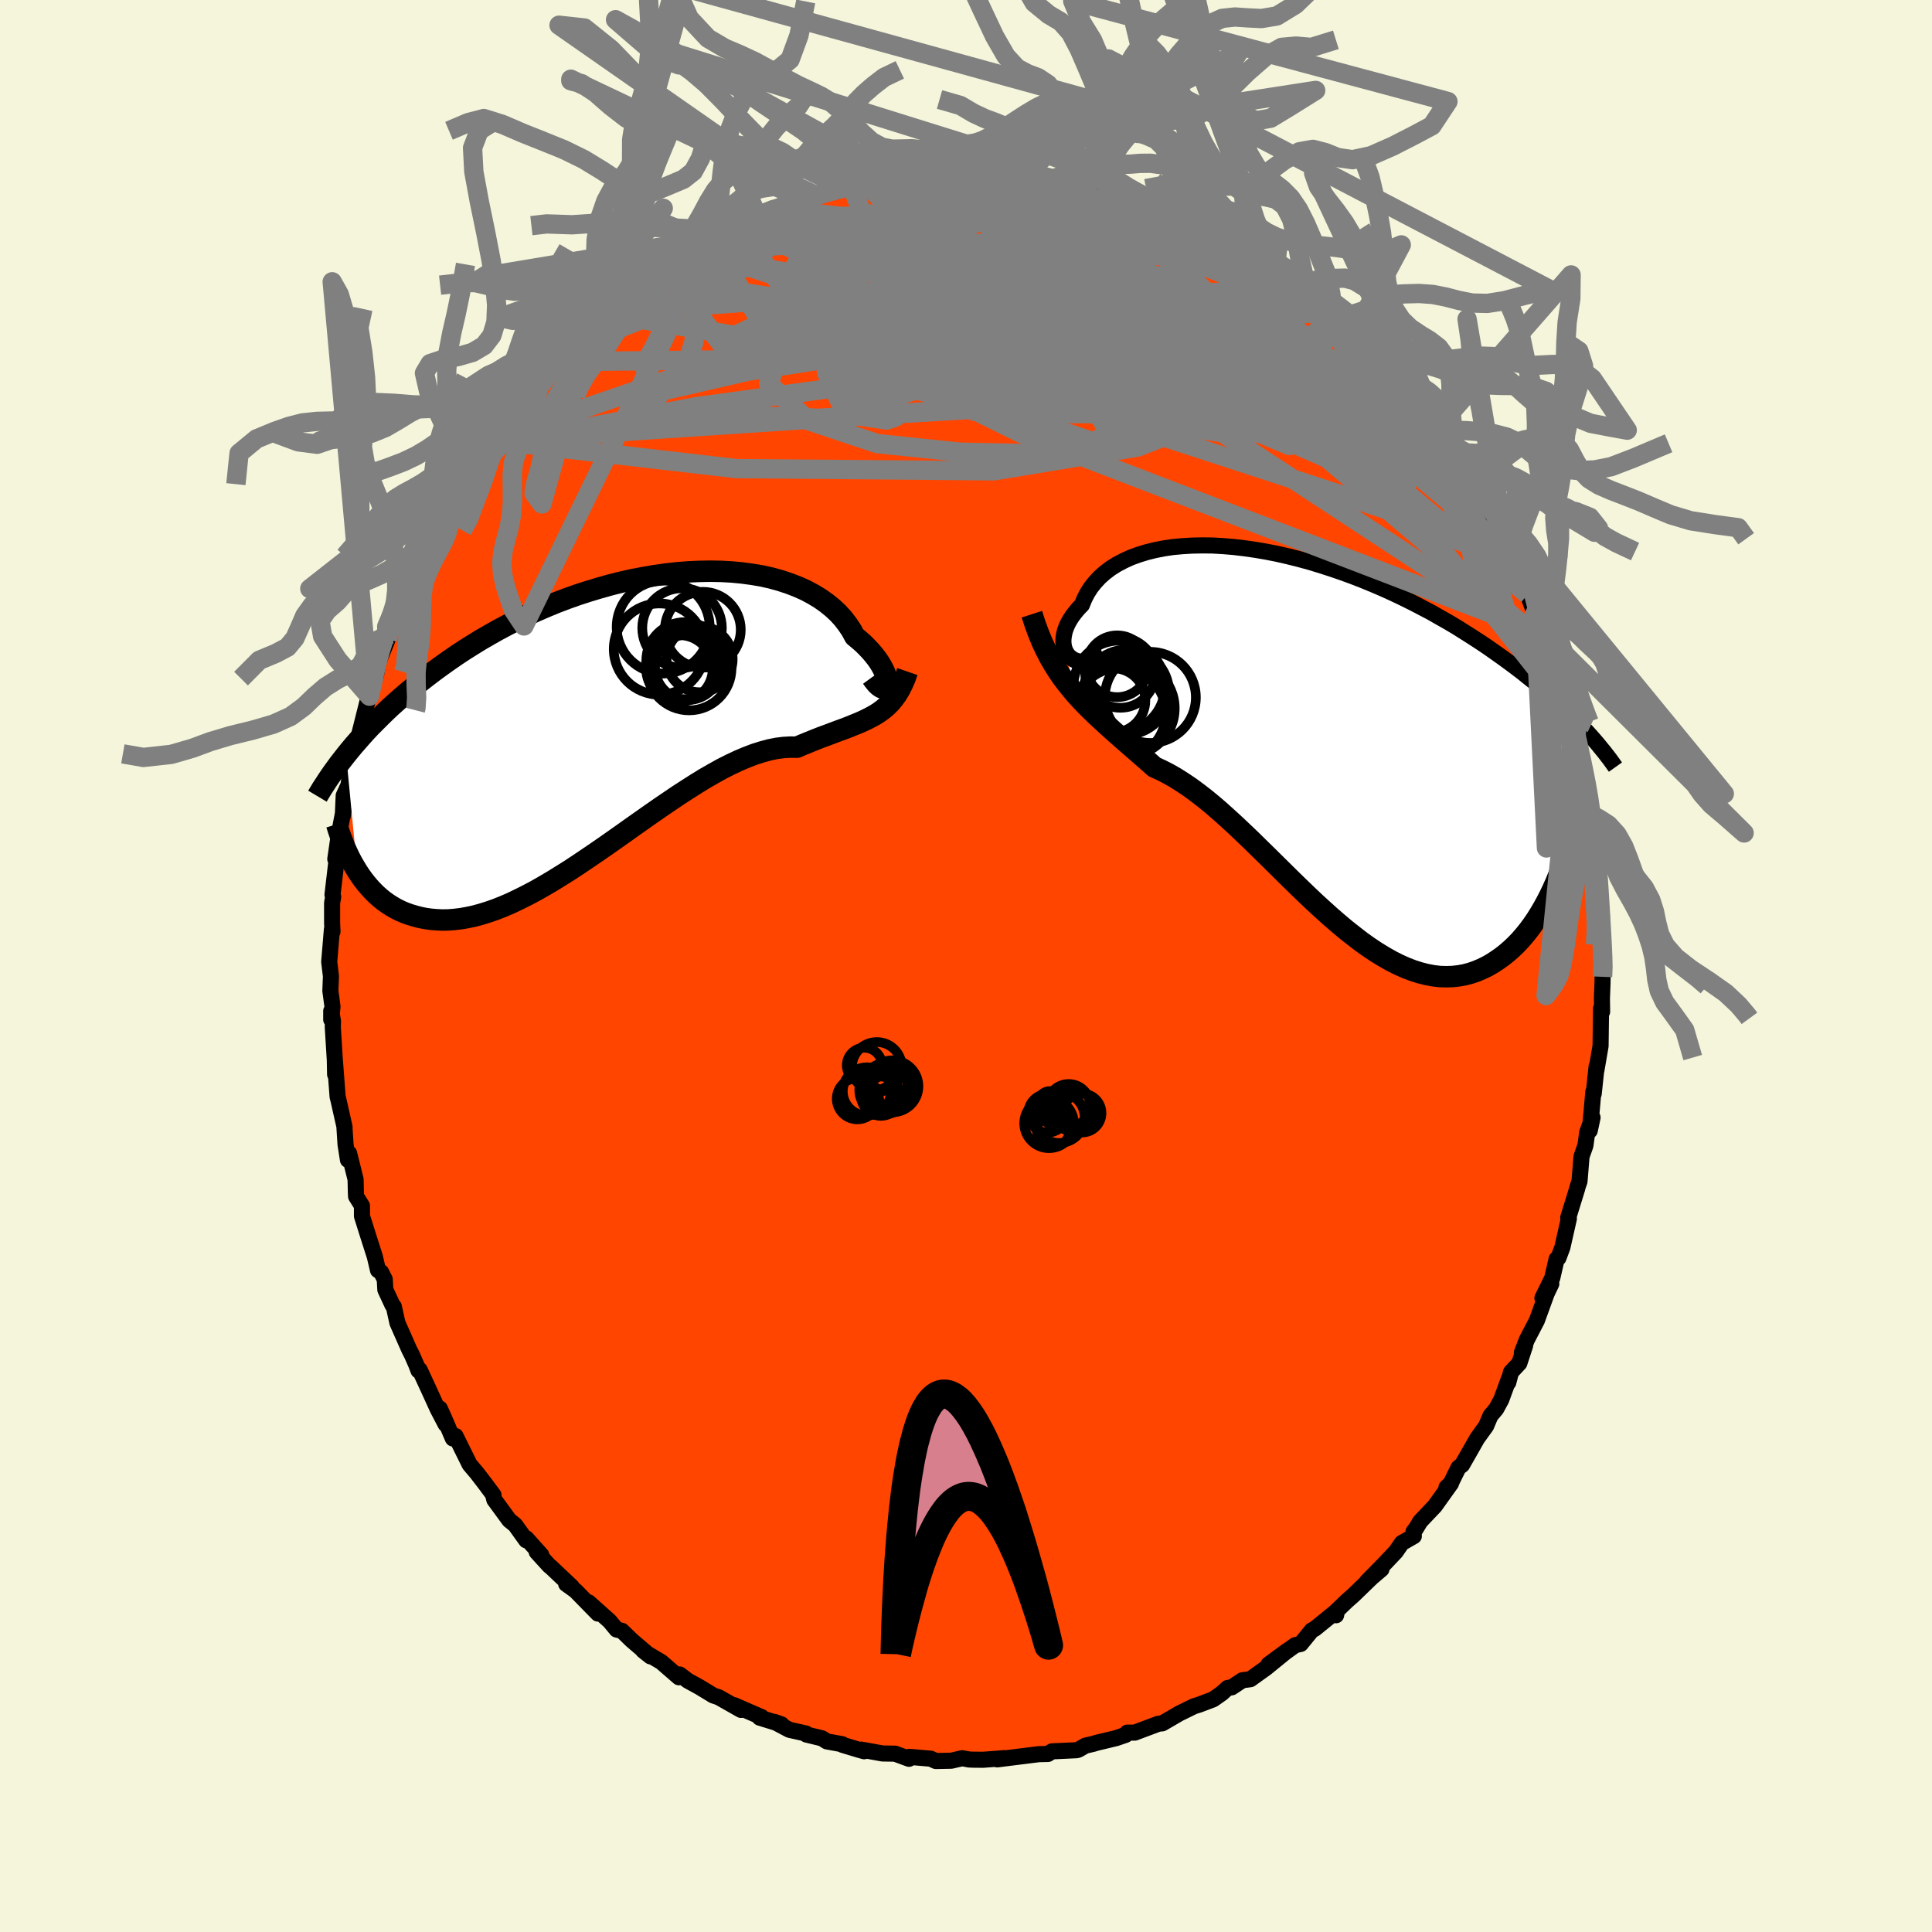 
  <svg viewBox="-100 -100 200 200" xmlns="http://www.w3.org/2000/svg" width="500" height="500" id="face-svg">
    <defs>
      <clipPath id="leftEyeClipPath">
        <polyline points="28.12,-3.46 28.12,-3.66 28.1,-3.89 28.05,-4.15 27.96,-4.44 27.84,-4.75 27.68,-5.08 27.49,-5.43 27.27,-5.79 27.01,-6.16 26.72,-6.53 26.39,-6.92 26.03,-7.3 25.64,-7.69 25.21,-8.07 24.75,-8.45 24.41,-9.08 24,-9.69 23.55,-10.28 23.03,-10.85 22.46,-11.38 21.83,-11.89 21.15,-12.37 20.42,-12.81 19.65,-13.22 18.82,-13.59 17.96,-13.92 17.05,-14.22 16.11,-14.48 15.13,-14.7 14.11,-14.87 13.07,-15.01 12.01,-15.11 10.92,-15.17 9.81,-15.19 8.68,-15.17 7.54,-15.12 6.39,-15.03 5.24,-14.9 4.08,-14.74 2.92,-14.54 1.76,-14.32 0.6,-14.06 -0.55,-13.77 -1.69,-13.45 -2.82,-13.11 -3.93,-12.75 -5.03,-12.36 -6.11,-11.95 -7.18,-11.51 -8.22,-11.06 -9.24,-10.6 -10.23,-10.12 -11.21,-9.62 -12.15,-9.12 -13.07,-8.6 -13.97,-8.08 -14.83,-7.55 -15.67,-7.02 -16.49,-6.48 -17.27,-5.94 -18.03,-5.4 -18.77,-4.86 -19.48,-4.32 -20.16,-3.79 -20.83,-3.26 -21.47,-2.73 -22.09,-2.2 -22.68,-1.68 -23.26,-1.16 -23.81,-0.64 -24.34,-0.12 -24.85,0.39 -25.35,0.89 -25.82,1.39 -26.27,1.89 -26.7,2.38 -27.12,2.86 -27.52,3.34 -27.9,3.81 -26.74,15.86 -26.45,16.3 -26.15,16.72 -25.83,17.13 -25.5,17.52 -25.15,17.9 -24.79,18.26 -24.41,18.6 -24.02,18.92 -23.6,19.22 -23.18,19.49 -22.73,19.75 -22.27,19.98 -21.8,20.18 -21.3,20.36 -20.79,20.51 -20.26,20.65 -19.71,20.76 -19.15,20.84 -18.56,20.89 -17.95,20.92 -17.33,20.91 -16.68,20.86 -16.01,20.78 -15.33,20.66 -14.62,20.51 -13.89,20.31 -13.15,20.08 -12.38,19.81 -11.6,19.5 -10.79,19.15 -9.98,18.76 -9.14,18.34 -8.29,17.89 -7.43,17.4 -6.55,16.88 -5.66,16.33 -4.75,15.76 -3.84,15.16 -2.92,14.54 -1.99,13.91 -1.05,13.26 -0.11,12.6 0.84,11.93 1.78,11.26 2.73,10.59 3.67,9.93 4.62,9.27 5.56,8.63 6.49,8 7.42,7.4 8.33,6.82 9.24,6.26 10.13,5.75 11.01,5.26 11.88,4.82 12.73,4.42 13.56,4.07 14.37,3.76 15.16,3.51 15.93,3.3 16.68,3.15 17.4,3.06 18.1,3.02 18.77,3.03 19.42,2.75 20.06,2.49 20.68,2.24 21.29,2 21.89,1.78 22.47,1.56 23.03,1.35 23.58,1.15 24.11,0.95 24.62,0.74 25.12,0.54 25.6,0.33 26.06,0.11 26.5,-0.12 26.93,-0.36" />
      </clipPath>
      <clipPath id="rightEyeClipPath">
        <polyline points="-25.18,-8.95 -25.35,-9.2 -25.49,-9.47 -25.59,-9.77 -25.65,-10.09 -25.67,-10.42 -25.65,-10.78 -25.59,-11.14 -25.5,-11.51 -25.36,-11.89 -25.19,-12.27 -24.97,-12.66 -24.72,-13.04 -24.43,-13.42 -24.11,-13.8 -23.75,-14.17 -23.5,-14.79 -23.19,-15.39 -22.83,-15.96 -22.4,-16.5 -21.92,-17.02 -21.38,-17.5 -20.79,-17.95 -20.14,-18.36 -19.44,-18.73 -18.7,-19.07 -17.91,-19.36 -17.07,-19.62 -16.19,-19.84 -15.28,-20.02 -14.33,-20.16 -13.35,-20.25 -12.34,-20.31 -11.31,-20.33 -10.25,-20.32 -9.17,-20.26 -8.08,-20.17 -6.97,-20.04 -5.85,-19.88 -4.72,-19.69 -3.59,-19.47 -2.45,-19.21 -1.32,-18.93 -0.18,-18.62 0.94,-18.28 2.06,-17.92 3.17,-17.54 4.27,-17.14 5.35,-16.72 6.42,-16.28 7.47,-15.83 8.5,-15.36 9.51,-14.88 10.5,-14.39 11.46,-13.89 12.41,-13.39 13.32,-12.87 14.22,-12.36 15.09,-11.84 15.93,-11.31 16.75,-10.79 17.55,-10.27 18.32,-9.75 19.06,-9.23 19.78,-8.72 20.48,-8.21 21.16,-7.7 21.82,-7.2 22.45,-6.69 23.07,-6.2 23.66,-5.7 24.24,-5.21 24.79,-4.72 25.32,-4.24 25.84,-3.77 26.33,-3.3 26.81,-2.83 27.27,-2.37 27.71,-1.92 28.13,-1.47 25.56,13.94 25.28,14.62 24.98,15.29 24.67,15.94 24.34,16.58 24,17.2 23.64,17.81 23.27,18.4 22.88,18.97 22.48,19.51 22.06,20.03 21.63,20.53 21.18,21 20.72,21.44 20.25,21.85 19.76,22.24 19.25,22.6 18.73,22.94 18.19,23.25 17.63,23.52 17.06,23.76 16.47,23.96 15.87,24.12 15.25,24.23 14.61,24.3 13.96,24.32 13.3,24.3 12.62,24.22 11.93,24.09 11.22,23.91 10.5,23.68 9.77,23.4 9.03,23.07 8.28,22.69 7.52,22.26 6.75,21.79 5.97,21.27 5.18,20.71 4.39,20.1 3.59,19.47 2.78,18.79 1.97,18.09 1.15,17.35 0.33,16.6 -0.49,15.82 -1.31,15.03 -2.14,14.22 -2.96,13.41 -3.78,12.6 -4.61,11.78 -5.43,10.98 -6.24,10.18 -7.06,9.4 -7.86,8.64 -8.67,7.9 -9.46,7.19 -10.25,6.51 -11.03,5.87 -11.81,5.27 -12.57,4.71 -13.33,4.2 -14.07,3.73 -14.81,3.31 -15.53,2.94 -16.24,2.62 -16.88,2.05 -17.51,1.5 -18.13,0.96 -18.75,0.42 -19.36,-0.11 -19.96,-0.64 -20.55,-1.16 -21.12,-1.68 -21.69,-2.2 -22.25,-2.72 -22.79,-3.24 -23.33,-3.78 -23.85,-4.32 -24.36,-4.88 -24.85,-5.46" />
      </clipPath>
      <filter id="fuzzy">
        <feTurbulence id="turbulence" baseFrequency="0.05" numOctaves="3" type="noise" result="noise" />
        <feDisplacementMap in="SourceGraphic" in2="noise" scale="2" />
      </filter>
      <linearGradient id="rainbowGradient" x1="0%" y1="0%" x2="100%" y2="0%">
        <stop offset="0%" style="stop-color: rgb(185, 55, 55); stop-opacity: 1" />
        <stop offset="50%" style="stop-color: rgb(255, 127, 80); stop-opacity: 1" />
        <stop offset="100%" style="stop-color: rgb(165, 42, 42); stop-opacity: 1" />
      </linearGradient>
    </defs>
    <rect x="-100" y="-100" width="100%" height="100%" fill="rgb(245, 245, 220)" />
    <polyline id="faceContour" points="65.97,-0.08 65.9,1.12 65.89,1.78 65.83,3.35 65.85,4.73 65.74,4.4 65.69,8.28 65.26,10.79 65.28,10.4 64.98,13.22 64.94,13.02 64.73,15.44 64.57,17.04 64.86,15.69 64.31,17.22 64.12,18.59 63.72,19.72 63.51,22.29 63.33,22.81 63.26,23.08 62.34,26.06 62.41,26.15 61.74,29.12 61.33,30.22 61.14,30.34 60.69,32.3 59.67,34.37 60.59,32.9 60.11,33.91 59.1,36.69 58.05,38.71 57.54,40.03 57.88,39.29 57.28,41.12 56.42,42.04 56.14,43.11 56.23,42.65 55.41,44.89 54.89,45.85 54.29,46.56 53.84,47.63 52.92,48.9 51.36,51.64 50.98,51.93 50.19,53.54 49.74,53.98 50.21,53.56 48.53,55.91 47.03,57.49 46.57,58.25 46.33,58.55 46.36,59.02 45.12,59.73 44.49,60.64 43.24,61.96 41.51,63.72 43.01,62.44 42.65,62.67 40.1,65.14 39.43,65.73 38.11,67 38.31,67.21 38.41,66.74 36.12,68.6 35.79,68.78 34.65,70.18 34.07,70.31 31.32,72.3 33.28,70.86 31.07,72.66 29.44,73.83 28.61,73.94 27.51,74.67 27.08,74.74 26.49,75.28 25.58,75.92 24.12,76.47 23.6,76.63 22.26,77.29 22.11,77.36 20.32,78.4 19.92,78.44 17.47,79.36 16.7,79.36 16.53,79.59 15.54,79.93 13.54,80.41 13.18,80.52 12.36,80.71 11.65,81.12 11.47,81.18 8.9,81.3 8.48,81.57 7.56,81.59 7.06,81.65 3.23,82.13 3.92,82 3.88,82.01 1.79,82.17 0.66,82.16 0.3,82.14 -0.39,82.01 -1.53,82.27 -3.12,82.3 -3.65,82.06 -5.86,81.87 -5.9,82.07 -7.34,81.54 -8.63,81.52 -10.84,81.12 -10.54,81.29 -11.11,81.13 -12.8,80.62 -12.81,80.56 -14.4,80.27 -14.91,79.95 -16.52,79.56 -16.57,79.45 -18.28,79.07 -19.83,78.25 -19.1,78.51 -21.36,77.81 -21.15,77.76 -24,76.52 -23.29,77.01 -25.6,75.7 -26.17,75.51 -27.58,74.65 -28.8,73.98 -29.64,73.34 -29.72,73.63 -31.54,72.05 -32.96,71.21 -33.42,70.87 -32.66,71.47 -34.62,69.79 -35.62,68.82 -36.17,68.69 -36.89,67.82 -39.06,65.88 -38.1,67.04 -40.42,64.67 -41.39,63.97 -40.8,64.27 -43,62.19 -43.12,62.11 -44.44,60.66 -43.97,60.97 -45.51,59.25 -45.53,59.45 -46.67,57.86 -47.28,57.37 -48.83,55.25 -48.96,54.72 -48.91,54.77 -49.81,53.56 -50.65,52.47 -51.38,51.61 -52.84,48.66 -53.12,48.91 -53.99,46.88 -54.47,45.81 -53.87,47.44 -54.68,45.89 -55.68,43.7 -56.56,41.8 -56.68,41.88 -56.92,41.25 -57.34,40.29 -57.64,39.7 -58.86,36.94 -59.23,35.26 -59.37,35.1 -60.11,33.51 -60.17,32.44 -60.55,31.69 -60.87,31.49 -61.2,30.08 -61.96,27.7 -62.53,25.89 -62.53,24.82 -63.14,23.85 -63.16,23.41 -63.19,22.09 -63.86,19.39 -63.98,20.07 -64.23,18.47 -64.34,16.75 -64.33,16.68 -64.96,13.88 -65.05,13.54 -65.34,9.68 -65.31,11.22 -65.32,10.04 -65.55,6.33 -65.53,5.72 -65.71,4.66 -65.71,5.55 -65.58,4.2 -65.8,2.57 -65.74,1.06 -65.92,-0.43 -65.64,-3.8 -65.58,-3.56 -65.62,-4.43 -65.62,-6.52 -65.51,-7.16 -65.58,-7.37 -65.05,-11.9 -65.29,-11.07 -64.94,-13.49 -64.42,-16.21 -64.51,-15.55 -64.42,-17.64 -63.96,-18.65 -63.99,-18.21 -63.57,-21.45 -63.52,-20.61 -63.02,-23.29 -63.07,-22.99 -62.6,-24.82 -61.84,-27.86 -61.53,-28.59 -61.75,-27.93 -61.06,-30.2 -60.79,-31.76 -60.68,-31.84 -59.67,-34.31 -59.91,-33.95 -58.85,-37.05 -58.77,-37.49 -57.73,-39.11 -58.11,-38.35 -57.11,-40.5 -55.96,-43.05 -55.77,-43.43 -54.89,-45.21 -55.17,-44.83 -54.49,-45.99 -54.16,-46.83 -53.05,-48.22 -52.58,-48.79 -52.31,-49.49 -50.27,-52.93 -50.54,-52.18 -49.48,-53.91 -49.8,-53.76 -49.17,-54.43 -47.77,-56.16 -47.04,-57.24 -45.57,-59.03 -45.68,-59.14 -43.69,-61.26 -43.66,-61.15 -44.03,-61.62 -42.73,-62.55 -42.29,-62.62 -40.4,-64.77 -40.1,-64.68 -40.11,-64.79 -38.96,-66.38 -37.54,-67.6 -37.46,-67.56 -36.52,-68.44 -35.58,-68.67 -33.27,-70.9 -31.98,-71.76 -32.86,-71.26 -31.14,-72.18 -29.69,-73.49 -31.18,-72.07 -29.34,-73.42 -28.18,-74.22 -27.68,-74.74 -26.05,-75.35 -23.93,-76.68 -25.03,-75.94 -22.91,-77.06 -23.06,-76.84 -21.58,-77.66 -19.92,-78.32 -18.74,-78.72 -19.23,-78.64 -16.52,-79.52 -15.51,-79.75 -14.52,-80.11 -13.38,-80.49 -13.39,-80.19 -11.84,-80.83 -10.89,-81.09 -10.48,-81.05 -10.66,-81.21 -8.15,-81.58 -8.18,-81.36 -6.03,-81.66 -5.59,-81.8 -4.11,-81.91 -4.61,-82.06 -1.82,-82.14 -2.51,-82.21 0.48,-82.22 0.54,-81.95 1.85,-82.03 3.23,-82.05 5.63,-81.89 4.31,-82.08 6.04,-81.69 7.25,-81.79 9.2,-81.31 8.99,-81.27 9.81,-81.36 11.4,-80.98 12.64,-80.52 13.58,-80.49 14.86,-79.96 15.3,-79.84 14.64,-80.15 16.89,-79.5 18.75,-78.72 18.18,-79.02 20.13,-78.13 20.77,-77.79 20.94,-78.08 23.43,-76.48 22.93,-76.91 25.28,-75.87 25.54,-75.69 27.06,-75.22 27.45,-74.73 29.3,-73.37 28.61,-73.75 30.07,-73.1 31.64,-72.17 31.96,-71.59 34.04,-70.28 33.55,-70.77 36.33,-68.69 36.63,-68.37 38.08,-67.15 37.63,-67.5 39.26,-66.04 39.62,-65.64 40.13,-65.22 41.12,-64.04 42.25,-63.27 42.08,-63.39 43.69,-61.39 44.93,-60.19 44.95,-59.73 45.81,-59.15 47.07,-57.34 46.9,-57.51 48.14,-56.08 48.75,-55.68 49.56,-54.23 50.15,-53.26 50.41,-52.64 51.39,-51.65 52.75,-49.48 52.16,-50.15 52.97,-48.98 54.11,-46.85 54.7,-45.64 55.09,-44.65 55.72,-43.84 56.2,-43.11 55.92,-43.17 56.65,-42.15 58.2,-38.34 57.67,-39.79 58.14,-38.46 58.89,-36.47 59.64,-34.59 60.02,-34.33 60.31,-33.03 61.47,-29.83 61.09,-30.99 61.95,-28.3 61.95,-27.63 62.21,-26.77 62.98,-24.85 62.79,-24.24 62.92,-24.41 63.29,-22.04 63.86,-20.99 64.2,-18.46 64.34,-17.99 64.78,-15.62 64.74,-15.15 64.81,-14.72 65.09,-13.24 65.35,-11.17 65.32,-10.7 65.62,-7.86 65.53,-7.47 65.65,-5.29 65.74,-3.62 65.82,-5.24 65.78,-2.23 65.98,-0.85 65.97,-0.08 65.9,1.12" fill="rgb(255, 69, 0)" stroke="black" stroke-width="1.667" stroke-linejoin="round" filter="url(#fuzzy)" />
    <g transform="translate(35.75 -23.21)">
      <polyline id="rightCountour" points="-25.18,-8.95 -25.35,-9.2 -25.49,-9.47 -25.59,-9.77 -25.65,-10.09 -25.67,-10.42 -25.65,-10.78 -25.59,-11.14 -25.5,-11.51 -25.36,-11.89 -25.19,-12.27 -24.97,-12.66 -24.72,-13.04 -24.43,-13.42 -24.11,-13.8 -23.75,-14.17 -23.5,-14.79 -23.19,-15.39 -22.83,-15.96 -22.4,-16.5 -21.92,-17.02 -21.38,-17.5 -20.79,-17.95 -20.14,-18.36 -19.44,-18.73 -18.7,-19.07 -17.91,-19.36 -17.07,-19.62 -16.19,-19.84 -15.28,-20.02 -14.33,-20.16 -13.35,-20.25 -12.34,-20.31 -11.31,-20.33 -10.25,-20.32 -9.17,-20.26 -8.08,-20.17 -6.97,-20.04 -5.85,-19.88 -4.72,-19.69 -3.59,-19.47 -2.45,-19.21 -1.32,-18.93 -0.18,-18.62 0.94,-18.28 2.06,-17.92 3.17,-17.54 4.27,-17.14 5.35,-16.72 6.42,-16.28 7.47,-15.83 8.5,-15.36 9.51,-14.88 10.5,-14.39 11.46,-13.89 12.41,-13.39 13.32,-12.87 14.22,-12.36 15.09,-11.84 15.93,-11.31 16.75,-10.79 17.55,-10.27 18.32,-9.75 19.06,-9.23 19.78,-8.72 20.48,-8.21 21.16,-7.7 21.82,-7.2 22.45,-6.69 23.07,-6.2 23.66,-5.7 24.24,-5.21 24.79,-4.72 25.32,-4.24 25.84,-3.77 26.33,-3.3 26.81,-2.83 27.27,-2.37 27.71,-1.92 28.13,-1.47 25.56,13.94 25.28,14.62 24.98,15.29 24.67,15.94 24.34,16.58 24,17.2 23.64,17.81 23.27,18.4 22.88,18.97 22.48,19.51 22.06,20.03 21.63,20.53 21.18,21 20.72,21.44 20.25,21.85 19.76,22.24 19.25,22.6 18.73,22.94 18.19,23.25 17.63,23.52 17.06,23.76 16.47,23.96 15.87,24.12 15.25,24.23 14.61,24.3 13.96,24.32 13.3,24.3 12.62,24.22 11.93,24.09 11.22,23.91 10.5,23.68 9.77,23.4 9.03,23.07 8.28,22.69 7.52,22.26 6.75,21.79 5.97,21.27 5.18,20.71 4.39,20.1 3.59,19.47 2.78,18.79 1.97,18.09 1.15,17.35 0.33,16.6 -0.49,15.82 -1.31,15.03 -2.14,14.22 -2.96,13.41 -3.78,12.6 -4.61,11.78 -5.43,10.98 -6.24,10.18 -7.06,9.4 -7.86,8.64 -8.67,7.9 -9.46,7.19 -10.25,6.51 -11.03,5.87 -11.81,5.27 -12.57,4.71 -13.33,4.2 -14.07,3.73 -14.81,3.31 -15.53,2.94 -16.24,2.62 -16.88,2.05 -17.51,1.5 -18.13,0.96 -18.75,0.42 -19.36,-0.11 -19.96,-0.64 -20.55,-1.16 -21.12,-1.68 -21.69,-2.2 -22.25,-2.72 -22.79,-3.24 -23.33,-3.78 -23.85,-4.32 -24.36,-4.88 -24.85,-5.46" fill="white" stroke="white" stroke-width="0" stroke-linejoin="round" filter="url(#fuzzy)" />
    </g>
    <g transform="translate(-36.27 -25.68)">
      <polyline id="leftCountour" points="28.12,-3.46 28.12,-3.66 28.1,-3.89 28.05,-4.15 27.96,-4.44 27.84,-4.75 27.68,-5.08 27.49,-5.43 27.27,-5.79 27.01,-6.16 26.72,-6.53 26.39,-6.92 26.03,-7.3 25.64,-7.69 25.21,-8.07 24.75,-8.45 24.41,-9.08 24,-9.69 23.55,-10.28 23.03,-10.85 22.46,-11.38 21.83,-11.89 21.15,-12.37 20.42,-12.81 19.65,-13.22 18.82,-13.59 17.96,-13.92 17.05,-14.22 16.11,-14.48 15.13,-14.7 14.11,-14.87 13.07,-15.01 12.01,-15.11 10.92,-15.17 9.81,-15.19 8.68,-15.17 7.54,-15.12 6.39,-15.03 5.24,-14.9 4.08,-14.74 2.92,-14.54 1.76,-14.32 0.6,-14.06 -0.55,-13.77 -1.69,-13.45 -2.82,-13.11 -3.93,-12.75 -5.03,-12.36 -6.11,-11.95 -7.18,-11.51 -8.22,-11.06 -9.24,-10.6 -10.23,-10.12 -11.21,-9.62 -12.15,-9.12 -13.07,-8.6 -13.97,-8.08 -14.83,-7.55 -15.67,-7.02 -16.49,-6.48 -17.27,-5.94 -18.03,-5.4 -18.77,-4.86 -19.48,-4.32 -20.16,-3.79 -20.83,-3.26 -21.47,-2.73 -22.09,-2.2 -22.68,-1.68 -23.26,-1.16 -23.81,-0.64 -24.34,-0.12 -24.85,0.39 -25.35,0.89 -25.82,1.39 -26.27,1.89 -26.7,2.38 -27.12,2.86 -27.52,3.34 -27.9,3.81 -26.74,15.86 -26.45,16.3 -26.15,16.72 -25.83,17.13 -25.5,17.52 -25.15,17.9 -24.79,18.26 -24.41,18.6 -24.02,18.92 -23.6,19.22 -23.18,19.49 -22.73,19.75 -22.27,19.98 -21.8,20.18 -21.3,20.36 -20.79,20.51 -20.26,20.65 -19.71,20.76 -19.15,20.84 -18.56,20.89 -17.95,20.92 -17.33,20.91 -16.68,20.86 -16.01,20.78 -15.33,20.66 -14.62,20.51 -13.89,20.31 -13.15,20.08 -12.38,19.81 -11.6,19.5 -10.79,19.15 -9.98,18.76 -9.14,18.34 -8.29,17.89 -7.43,17.4 -6.55,16.88 -5.66,16.33 -4.75,15.76 -3.84,15.16 -2.92,14.54 -1.99,13.91 -1.05,13.26 -0.11,12.6 0.84,11.93 1.78,11.26 2.73,10.59 3.67,9.93 4.62,9.27 5.56,8.63 6.49,8 7.42,7.4 8.33,6.82 9.24,6.26 10.13,5.75 11.01,5.26 11.88,4.82 12.73,4.42 13.56,4.07 14.37,3.76 15.16,3.51 15.93,3.3 16.68,3.15 17.4,3.06 18.1,3.02 18.77,3.03 19.42,2.75 20.06,2.49 20.68,2.24 21.29,2 21.89,1.78 22.47,1.56 23.03,1.35 23.58,1.15 24.11,0.95 24.62,0.74 25.12,0.54 25.6,0.33 26.06,0.11 26.5,-0.12 26.93,-0.36" fill="white" stroke="white" stroke-width="0" stroke-linejoin="round" filter="url(#fuzzy)" />
    </g>
    <g transform="translate(35.75 -23.21)">
      <polyline id="rightUpper" points="-21.47,-8.92 -21.98,-8.66 -22.47,-8.47 -22.93,-8.34 -23.35,-8.28 -23.74,-8.28 -24.1,-8.32 -24.43,-8.42 -24.71,-8.56 -24.96,-8.74 -25.18,-8.95 -25.35,-9.2 -25.49,-9.47 -25.59,-9.77 -25.65,-10.09 -25.67,-10.42 -25.65,-10.78 -25.59,-11.14 -25.5,-11.51 -25.36,-11.89 -25.19,-12.27 -24.97,-12.66 -24.72,-13.04 -24.43,-13.42 -24.11,-13.8 -23.75,-14.17 -23.5,-14.79 -23.19,-15.39 -22.83,-15.96 -22.4,-16.5 -21.92,-17.02 -21.38,-17.5 -20.79,-17.95 -20.14,-18.36 -19.44,-18.73 -18.7,-19.07 -17.91,-19.36 -17.07,-19.62 -16.19,-19.84 -15.28,-20.02 -14.33,-20.16 -13.35,-20.25 -12.34,-20.31 -11.31,-20.33 -10.25,-20.32 -9.17,-20.26 -8.08,-20.17 -6.97,-20.04 -5.85,-19.88 -4.72,-19.69 -3.59,-19.47 -2.45,-19.21 -1.32,-18.93 -0.18,-18.62 0.94,-18.28 2.06,-17.92 3.17,-17.54 4.27,-17.14 5.35,-16.72 6.42,-16.28 7.47,-15.83 8.5,-15.36 9.51,-14.88 10.5,-14.39 11.46,-13.89 12.41,-13.39 13.32,-12.87 14.22,-12.36 15.09,-11.84 15.93,-11.31 16.75,-10.79 17.55,-10.27 18.32,-9.75 19.06,-9.23 19.78,-8.72 20.48,-8.21 21.16,-7.7 21.82,-7.2 22.45,-6.69 23.07,-6.2 23.66,-5.7 24.24,-5.21 24.79,-4.72 25.32,-4.24 25.84,-3.77 26.33,-3.3 26.81,-2.83 27.27,-2.37 27.71,-1.92 28.13,-1.47 28.53,-1.03 28.92,-0.6 29.29,-0.18 29.65,0.24 29.99,0.66 30.32,1.06 30.63,1.46 30.93,1.85 31.21,2.24 31.48,2.62" fill="none" stroke="black" stroke-width="1.667" stroke-linejoin="round" filter="url(#fuzzy)" />
      <polyline id="rightLower" points="-28.93,-13.21 -28.6,-12.19 -28.25,-11.24 -27.89,-10.36 -27.5,-9.53 -27.1,-8.75 -26.68,-8.02 -26.25,-7.34 -25.8,-6.68 -25.33,-6.06 -24.85,-5.46 -24.36,-4.88 -23.85,-4.32 -23.33,-3.78 -22.79,-3.24 -22.25,-2.72 -21.69,-2.2 -21.12,-1.68 -20.55,-1.16 -19.96,-0.64 -19.36,-0.11 -18.75,0.42 -18.13,0.96 -17.51,1.5 -16.88,2.05 -16.24,2.62 -15.53,2.94 -14.81,3.31 -14.07,3.73 -13.33,4.2 -12.57,4.71 -11.81,5.27 -11.03,5.87 -10.25,6.51 -9.46,7.19 -8.67,7.9 -7.86,8.64 -7.06,9.4 -6.24,10.18 -5.43,10.98 -4.61,11.78 -3.78,12.6 -2.96,13.41 -2.14,14.22 -1.31,15.03 -0.49,15.82 0.33,16.6 1.15,17.35 1.97,18.09 2.78,18.79 3.59,19.47 4.39,20.1 5.18,20.71 5.97,21.27 6.75,21.79 7.52,22.26 8.28,22.69 9.03,23.07 9.77,23.4 10.5,23.68 11.22,23.91 11.93,24.09 12.62,24.22 13.3,24.3 13.96,24.32 14.61,24.3 15.25,24.23 15.87,24.12 16.47,23.96 17.06,23.76 17.63,23.52 18.19,23.25 18.73,22.94 19.25,22.6 19.76,22.24 20.25,21.85 20.72,21.44 21.18,21 21.63,20.53 22.06,20.03 22.48,19.51 22.88,18.97 23.27,18.4 23.64,17.81 24,17.2 24.34,16.58 24.67,15.94 24.98,15.29 25.28,14.62 25.56,13.94 25.83,13.25 26.08,12.56 26.32,11.85 26.54,11.14 26.75,10.43 26.95,9.71 27.13,8.98 27.3,8.25 27.46,7.52 27.6,6.79" fill="none" stroke="black" stroke-width="2.222" stroke-linejoin="round" filter="url(#fuzzy)" />
      <circle r="4.738" cx="-19.889" cy="-5.739" stroke="black" fill="none" stroke-width="1.0" filter="url(#fuzzy)" clip-path="url(#rightEyeClipPath)" /><circle r="4.89" cx="-19.304" cy="-3.519" stroke="black" fill="none" stroke-width="1.0" filter="url(#fuzzy)" clip-path="url(#rightEyeClipPath)" /><circle r="4.714" cx="-16.669" cy="-4.594" stroke="black" fill="none" stroke-width="1.0" filter="url(#fuzzy)" clip-path="url(#rightEyeClipPath)" /><circle r="3.326" cx="-20.509" cy="-4.284" stroke="black" fill="none" stroke-width="1.0" filter="url(#fuzzy)" clip-path="url(#rightEyeClipPath)" /><circle r="3.198" cx="-20.104" cy="-7.819" stroke="black" fill="none" stroke-width="1.0" filter="url(#fuzzy)" clip-path="url(#rightEyeClipPath)" /><circle r="4.398" cx="-19.134" cy="-5.149" stroke="black" fill="none" stroke-width="1.0" filter="url(#fuzzy)" clip-path="url(#rightEyeClipPath)" /><circle r="4.744" cx="-19.804" cy="-2.934" stroke="black" fill="none" stroke-width="1.0" filter="url(#fuzzy)" clip-path="url(#rightEyeClipPath)" /><circle r="3.634" cx="-19.779" cy="-7.154" stroke="black" fill="none" stroke-width="1.0" filter="url(#fuzzy)" clip-path="url(#rightEyeClipPath)" /><circle r="4.234" cx="-19.434" cy="-4.884" stroke="black" fill="none" stroke-width="1.0" filter="url(#fuzzy)" clip-path="url(#rightEyeClipPath)" /><circle r="4.886" cx="-19.029" cy="-3.459" stroke="black" fill="none" stroke-width="1.0" filter="url(#fuzzy)" clip-path="url(#rightEyeClipPath)" />
      </g>
    <g transform="translate(-36.27 -25.68)">
      <polyline id="leftUpper" points="26.51,-4.19 26.78,-3.82 27.02,-3.53 27.24,-3.32 27.45,-3.17 27.63,-3.09 27.78,-3.06 27.91,-3.09 28.01,-3.17 28.08,-3.29 28.12,-3.46 28.12,-3.66 28.1,-3.89 28.05,-4.15 27.96,-4.44 27.84,-4.75 27.68,-5.08 27.49,-5.43 27.27,-5.79 27.01,-6.16 26.72,-6.53 26.39,-6.92 26.03,-7.3 25.64,-7.69 25.21,-8.07 24.75,-8.45 24.41,-9.08 24,-9.69 23.55,-10.28 23.03,-10.85 22.46,-11.38 21.83,-11.89 21.15,-12.37 20.42,-12.81 19.65,-13.22 18.82,-13.59 17.96,-13.92 17.05,-14.22 16.11,-14.48 15.13,-14.7 14.11,-14.87 13.07,-15.01 12.01,-15.11 10.92,-15.17 9.81,-15.19 8.68,-15.17 7.54,-15.12 6.39,-15.03 5.24,-14.9 4.08,-14.74 2.92,-14.54 1.76,-14.32 0.6,-14.06 -0.55,-13.77 -1.69,-13.45 -2.82,-13.11 -3.93,-12.75 -5.03,-12.36 -6.11,-11.95 -7.18,-11.51 -8.22,-11.06 -9.24,-10.6 -10.23,-10.12 -11.21,-9.62 -12.15,-9.12 -13.07,-8.6 -13.97,-8.08 -14.83,-7.55 -15.67,-7.02 -16.49,-6.48 -17.27,-5.94 -18.03,-5.4 -18.77,-4.86 -19.48,-4.32 -20.16,-3.79 -20.83,-3.26 -21.47,-2.73 -22.09,-2.2 -22.68,-1.68 -23.26,-1.16 -23.81,-0.64 -24.34,-0.12 -24.85,0.39 -25.35,0.89 -25.82,1.39 -26.27,1.89 -26.7,2.38 -27.12,2.86 -27.52,3.34 -27.9,3.81 -28.26,4.27 -28.61,4.72 -28.94,5.17 -29.26,5.61 -29.56,6.04 -29.85,6.47 -30.12,6.89 -30.39,7.3 -30.63,7.7 -30.87,8.1" fill="none" stroke="black" stroke-width="2.222" stroke-linejoin="round" filter="url(#fuzzy)" />
      <polyline id="leftLower" points="30.2,-4.8 29.96,-4.11 29.69,-3.49 29.41,-2.94 29.11,-2.44 28.79,-2 28.46,-1.6 28.1,-1.24 27.73,-0.92 27.34,-0.63 26.93,-0.36 26.5,-0.12 26.06,0.11 25.6,0.33 25.12,0.54 24.62,0.74 24.11,0.95 23.58,1.15 23.03,1.35 22.47,1.56 21.89,1.78 21.29,2 20.68,2.24 20.06,2.49 19.42,2.75 18.77,3.03 18.1,3.02 17.4,3.06 16.68,3.15 15.93,3.3 15.16,3.51 14.37,3.76 13.56,4.07 12.73,4.42 11.88,4.82 11.01,5.26 10.13,5.75 9.24,6.26 8.33,6.82 7.42,7.4 6.49,8 5.56,8.63 4.62,9.27 3.67,9.93 2.73,10.59 1.78,11.26 0.84,11.93 -0.11,12.6 -1.05,13.26 -1.99,13.91 -2.92,14.54 -3.84,15.16 -4.75,15.76 -5.66,16.33 -6.55,16.88 -7.43,17.4 -8.29,17.89 -9.14,18.34 -9.98,18.76 -10.79,19.15 -11.6,19.5 -12.38,19.81 -13.15,20.08 -13.89,20.31 -14.62,20.51 -15.33,20.66 -16.01,20.78 -16.68,20.86 -17.33,20.91 -17.95,20.92 -18.56,20.89 -19.15,20.84 -19.71,20.76 -20.26,20.65 -20.79,20.51 -21.3,20.36 -21.8,20.18 -22.27,19.98 -22.73,19.75 -23.18,19.49 -23.6,19.22 -24.02,18.92 -24.41,18.6 -24.79,18.26 -25.15,17.9 -25.5,17.52 -25.83,17.13 -26.15,16.72 -26.45,16.3 -26.74,15.86 -27.01,15.41 -27.27,14.96 -27.52,14.49 -27.75,14.01 -27.97,13.53 -28.17,13.04 -28.37,12.54 -28.55,12.04 -28.72,11.53 -28.88,11.01" fill="none" stroke="black" stroke-width="2.222" stroke-linejoin="round" filter="url(#fuzzy)" />
      <circle r="4.12" cx="6.877" cy="-9.309" stroke="black" fill="none" stroke-width="1.0" filter="url(#fuzzy)" clip-path="url(#leftEyeClipPath)" /><circle r="3.45" cx="6.607" cy="-5.119" stroke="black" fill="none" stroke-width="1.0" filter="url(#fuzzy)" clip-path="url(#leftEyeClipPath)" /><circle r="4.72" cx="4.527" cy="-7.129" stroke="black" fill="none" stroke-width="1.0" filter="url(#fuzzy)" clip-path="url(#leftEyeClipPath)" /><circle r="4.812" cx="4.922" cy="-9.409" stroke="black" fill="none" stroke-width="1.0" filter="url(#fuzzy)" clip-path="url(#leftEyeClipPath)" /><circle r="3.926" cx="9.027" cy="-9.129" stroke="black" fill="none" stroke-width="1.0" filter="url(#fuzzy)" clip-path="url(#leftEyeClipPath)" /><circle r="3.582" cx="7.287" cy="-5.459" stroke="black" fill="none" stroke-width="1.0" filter="url(#fuzzy)" clip-path="url(#leftEyeClipPath)" /><circle r="3.392" cx="7.472" cy="-5.249" stroke="black" fill="none" stroke-width="1.0" filter="url(#fuzzy)" clip-path="url(#leftEyeClipPath)" /><circle r="4.39" cx="7.607" cy="-5.174" stroke="black" fill="none" stroke-width="1.0" filter="url(#fuzzy)" clip-path="url(#leftEyeClipPath)" /><circle r="3.42" cx="8.697" cy="-6.079" stroke="black" fill="none" stroke-width="1.0" filter="url(#fuzzy)" clip-path="url(#leftEyeClipPath)" /><circle r="3.988" cx="7.162" cy="-5.929" stroke="black" fill="none" stroke-width="1.0" filter="url(#fuzzy)" clip-path="url(#leftEyeClipPath)" />
    </g>
    <g id="hairs">
      <polyline points="27.06,-75.22 11.7,-75.46 -4.66,-74.01 -10.3,-73.83 -8.61,-74.64 -5.31,-74.84 -3.6,-73.75 -3.91,-71.83 -4.94,-69.77 -4.92,-67.72 -2.69,-65.45 2.23,-62.88 10.51,-60.27 22.91,-57.72 37.41,-55.36 45.98,-55.66 40.13,-65.22" fill="none" stroke="rgb(128, 128, 128)" stroke-width="2" stroke-linejoin="round" filter="url(#fuzzy)" /><polyline points="44.93,-60.19 -15.23,-56.7 -33.1,-57.41 -31.41,-59.53 -22.63,-61.56 -13.14,-63.04 -4.4,-64.02 3.77,-64.82 10.36,-65.92 13.29,-67.58 11.36,-69.62 5.77,-71.56 -0.41,-73.03 -4.39,-73.82 -5.88,-73.54 -7.2,-71.47 -13.43,-66.64 -49.17,-54.43" fill="none" stroke="rgb(128, 128, 128)" stroke-width="2" stroke-linejoin="round" filter="url(#fuzzy)" /><polyline points="60.02,-34.33 5.63,-55.18 -11.24,-63.5 -19.17,-63.71 -20.42,-60.26 -16.35,-56.47 -9.19,-54.08 -0.6,-53.19 7.88,-53.02 13.95,-53.09 15.3,-53.54 11.81,-54.72 6.51,-56.5 3.82,-58.08 5.6,-58.55 8.17,-57.84 4.49,-57.43 -6.64,-59.95 -9.1,-67.08 27.06,-75.22" fill="none" stroke="rgb(128, 128, 128)" stroke-width="2" stroke-linejoin="round" filter="url(#fuzzy)" /><polyline points="20.77,-77.79 23.53,-56.54 15.45,-54.32 12.53,-58.85 11.33,-63.58 10.82,-65.57 10.84,-65.05 10.64,-63.71 9.53,-63.14 7.45,-64.15 4.89,-66.61 2.34,-69.78 0.11,-72.7 -1.66,-74.59 -2.67,-75.08 -2.21,-74.21 0.72,-72.24 6.38,-69.55 12.54,-66.66 13.18,-64.13 0.31,-61.74 -27.86,-57.91 -49.8,-53.76" fill="none" stroke="rgb(128, 128, 128)" stroke-width="2" stroke-linejoin="round" filter="url(#fuzzy)" /><polyline points="50.15,-53.26 16.81,-56.45 17.53,-54.51 15.39,-53.68 9.96,-54.48 4.51,-57.05 0.55,-60.7 -1.34,-64.12 -0.9,-66.31 1.71,-66.98 5.7,-66.41 10.02,-65.07 13.92,-63.46 17.33,-62 20.59,-60.96 23.82,-60.31 26.42,-59.68 27.21,-58.54 24.87,-56.49 17.77,-53.72 2.89,-51.26 -23.76,-51.49 -49.17,-54.43" fill="none" stroke="rgb(128, 128, 128)" stroke-width="2" stroke-linejoin="round" filter="url(#fuzzy)" /><polyline points="60.31,-33.03 26.68,-61.66 9.18,-66.62 3.65,-62.59 4.49,-58.64 8.5,-57.63 13.43,-59.12 17.26,-61.89 18.86,-64.72 18.43,-66.69 17,-67.33 15.56,-66.69 14.56,-65.33 13.73,-63.96 12.31,-63.24 9.48,-63.55 4.97,-65 -0.7,-67.36 -6.31,-70.12 -10.67,-72.59 -13.42,-74.12 -15.15,-74.6 -15.94,-74.74 -11.14,-76.18 13.58,-80.49" fill="none" stroke="rgb(128, 128, 128)" stroke-width="2" stroke-linejoin="round" filter="url(#fuzzy)" /><polyline points="58.14,-38.46 27.36,-64.2 9.45,-71.5 1.43,-72.51 3.65,-71.59 12.05,-69.9 21.51,-67.87 28.31,-66.26 30.57,-65.96 27.9,-67.28 21.14,-69.62 12.02,-71.71 2.93,-72.35 -3.71,-70.98 -6.43,-68.01 -6.03,-64.64 -5.85,-62.58 -9.24,-63.51 -14.07,-68.19 -11.33,-75.88 -4.61,-82.06" fill="none" stroke="rgb(128, 128, 128)" stroke-width="2" stroke-linejoin="round" filter="url(#fuzzy)" /><polyline points="56.2,-43.11 0.2,-61.38 -17.67,-69.83 -22.15,-73.2 -19.96,-74.66 -13.88,-75.17 -6.51,-74.42 -0.12,-72.17 4.14,-68.81 6.46,-65.41 7.94,-63.19 10.06,-62.72 13.98,-63.54 20.13,-64.35 28.05,-63.66 36.49,-60.64 43.9,-55.74 48.9,-50.85 50.26,-49.26 47.66,-53.87 46.9,-57.51" fill="none" stroke="rgb(128, 128, 128)" stroke-width="2" stroke-linejoin="round" filter="url(#fuzzy)" /><polyline points="-37.54,-67.6 0.89,-70.53 25.79,-64.46 38.79,-58.6 43.43,-55.69 42.69,-55.34 38.53,-56.14 32.16,-57.03 24.61,-57.66 17.12,-58.25 11.05,-59.1 7.42,-60.37 6.18,-62.02 5.95,-63.87 4.8,-65.59 2.23,-66.47 1.1,-65.54 6.92,-62.31 22.7,-58.15 40.89,-56.67 42.25,-63.27" fill="none" stroke="rgb(128, 128, 128)" stroke-width="2" stroke-linejoin="round" filter="url(#fuzzy)" /><polyline points="-26.05,-75.35 -24.67,-72.27 -21.58,-67.25 -9.79,-63.29 1.88,-59.38 7.9,-56.27 8.79,-54.65 7.43,-54.44 6.23,-55.16 6.51,-56.29 8.95,-57.18 13.48,-57.18 18.6,-56.24 21.51,-55.28 19.59,-55.8 12.6,-59.14 3.82,-66.07 -0.28,-75.86 0.48,-82.22" fill="none" stroke="rgb(128, 128, 128)" stroke-width="2" stroke-linejoin="round" filter="url(#fuzzy)" /><polyline points="47.07,-57.34 33.48,-53.88 11.36,-63.09 0.25,-70.45 -3.88,-73.76 -6.66,-73.98 -9.73,-72.62 -11.6,-70.8 -10.34,-68.91 -5.53,-66.93 1.17,-64.9 6.91,-63.22 9.17,-62.52 7.11,-63.27 1.96,-65.48 -3.53,-68.61 -6.39,-71.78 -4.68,-74.1 1.87,-74.87 11.86,-73.71 22.63,-70.62 30.43,-66.24 29.76,-61.82 10.64,-58.36 -49.17,-54.43" fill="none" stroke="rgb(128, 128, 128)" stroke-width="2" stroke-linejoin="round" filter="url(#fuzzy)" /><polyline points="38.08,-67.15 30.62,-60.97 11.14,-65.66 2.88,-68.37 4.11,-68.21 7.22,-66.78 7.52,-65.59 4.81,-65.43 1.7,-66.23 0.83,-67.32 3.04,-67.95 6.92,-67.83 9.79,-67.28 9.26,-66.94 4.47,-67.13 -3.6,-67.64 -12.42,-67.92 -18.78,-67.73 -20,-67.36 -16.13,-67.24 -12.49,-67.5 -18.21,-69.3 -23.93,-76.68" fill="none" stroke="rgb(128, 128, 128)" stroke-width="2" stroke-linejoin="round" filter="url(#fuzzy)" /><polyline points="60.31,-33.03 26.52,-55.21 10.43,-57.64 6.9,-55.63 8.37,-53.9 11.76,-53.66 15.26,-55.24 17.15,-58.52 16.53,-62.69 14.23,-66.5 12.52,-68.94 13.55,-69.8 17.66,-69.69 23.07,-69.53 27.19,-69.82 28.87,-70.15 29.66,-69.05 32.76,-64.93 38.07,-60.02 29.3,-73.37" fill="none" stroke="rgb(128, 128, 128)" stroke-width="2" stroke-linejoin="round" filter="url(#fuzzy)" /><polyline points="-10.48,-81.05 2.41,-68.53 -3.43,-62.51 -9.95,-61.16 -14.24,-61.62 -13.08,-62.79 -6.2,-64.42 3.25,-66.35 11.19,-68.33 14.66,-70.05 12.35,-70.99 4.35,-70.44 -7.69,-68.1 -19.61,-65.25 -23.63,-65.4 -10.3,-71.78 20.77,-77.79" fill="none" stroke="rgb(128, 128, 128)" stroke-width="2" stroke-linejoin="round" filter="url(#fuzzy)" /><polyline points="-37.54,-67.6 -8.87,-62.7 -10.73,-59.38 -7.03,-59.05 0.64,-61.45 6.67,-65.32 9.1,-69.28 9.1,-72.19 8.87,-73.42 9.94,-72.98 12.41,-71.52 15.28,-69.96 17.43,-68.99 18.46,-68.79 18.83,-68.97 19.32,-69.04 20.34,-68.76 21.69,-68.27 22.94,-67.76 23.88,-67.23 24.17,-66.82 22.35,-67.7 15.84,-71.91 4.89,-78.82 -6.03,-81.66" fill="none" stroke="rgb(128, 128, 128)" stroke-width="2" stroke-linejoin="round" filter="url(#fuzzy)" /><polyline points="-11.84,-80.83 -6.38,-66.15 0.9,-57.41 5.02,-57.58 12.1,-59.88 19.99,-60.86 23.49,-60.89 20.1,-61.45 11.83,-63.16 3.6,-65.5 -0.2,-67.45 1.3,-68.34 4.8,-68.18 5.33,-67.45 0,-66.45 -10.68,-65.08 -25.35,-64.42 -31.18,-72.07" fill="none" stroke="rgb(128, 128, 128)" stroke-width="2" stroke-linejoin="round" filter="url(#fuzzy)" /><polyline points="-1.82,-82.14 10.13,-73.77 -2.45,-70.36 -12.02,-65.87 -14.45,-61.46 -13.03,-58.37 -10.47,-56.85 -8.2,-56.52 -7.26,-56.84 -8.11,-57.38 -10.05,-58.06 -11.54,-59.25 -11.19,-61.41 -8.11,-64.45 -1.57,-67.3 8.62,-68.25 19.99,-66.39 24.75,-63.36 9.25,-63.12 -42.73,-62.55" fill="none" stroke="rgb(128, 128, 128)" stroke-width="2" stroke-linejoin="round" filter="url(#fuzzy)" /><polyline points="3.23,-82.05 -7.61,-77.42 -8.27,-70.64 1.22,-65.27 9.33,-63.53 11.18,-65.62 8.74,-69.79 5.91,-73.83 5.36,-76.21 7.78,-76.32 12.21,-74.32 16.4,-71.02 17.71,-67.63 14.91,-65.21 10.6,-63.85 11.52,-62.29 23.85,-58.49 44.2,-49.56 62.21,-26.77" fill="none" stroke="rgb(128, 128, 128)" stroke-width="2" stroke-linejoin="round" filter="url(#fuzzy)" /><polyline points="-28.18,-74.22 -5.97,-75.13 -7.01,-73.07 -6.41,-71.67 -3.06,-71.69 -1.07,-72.28 -1.86,-72.99 -4.15,-73.75 -6.26,-74.28 -7.47,-73.93 -7.59,-72.14 -6.11,-68.85 -1.97,-64.76 5.39,-61.2 14.76,-59.57 23.05,-60.68 26.86,-64.2 24.47,-68.58 16.67,-71.67 6.6,-71.62 2.91,-68.44 37.63,-67.5" fill="none" stroke="rgb(128, 128, 128)" stroke-width="2" stroke-linejoin="round" filter="url(#fuzzy)" /><polyline points="14.64,-80.15 19.37,-68.77 35.48,-54.46 42.39,-49.63 39.19,-53.17 31.2,-59.97 24.29,-65.5 21.77,-67.66 23.25,-66.73 25.46,-64.29 24.37,-62.27 17.65,-62.18 6.63,-64.68 -3.12,-69.26 -4.95,-74.43 -0.41,-78.5 -11.84,-80.83" fill="none" stroke="rgb(128, 128, 128)" stroke-width="2" stroke-linejoin="round" filter="url(#fuzzy)" /><polyline points="55.92,-43.17 32.96,-62.35 24.85,-66.39 18.05,-67.52 11.44,-68.6 6.22,-69.72 3.41,-70.24 2.88,-69.88 3.47,-69.04 3.77,-68.36 3.04,-68.23 1.7,-68.51 1,-68.78 1.94,-68.73 4.39,-68.46 6.95,-68.38 7.92,-68.88 6.76,-69.89 4.87,-70.91 4.84,-71.35 8.36,-70.85 14.87,-68.87 22.85,-64.44 30.5,-60.01 18.75,-78.72" fill="none" stroke="rgb(128, 128, 128)" stroke-width="2" stroke-linejoin="round" filter="url(#fuzzy)" /><polyline points="49.56,-54.23 5.94,-58.95 -2.19,-65.29 -8.19,-70.72 -13.18,-74.42 -15.23,-76.58 -13.94,-77.45 -9.44,-77.04 -1.97,-75.27 7.34,-72.15 15.86,-68.13 20.49,-64.22 20.19,-61.61 17.99,-61.31 18.15,-64.27 16.11,-71.78 -5.59,-81.8" fill="none" stroke="rgb(128, 128, 128)" stroke-width="2" stroke-linejoin="round" filter="url(#fuzzy)" /><polyline points="51.39,-51.65 19.4,-70.69 14.3,-76.12 17.48,-75.54 22.81,-71.68 28.67,-66.36 34,-61.52 37.97,-58.4 40.39,-57.06 41.12,-57.13 39.54,-58.53 34.52,-61.47 25.42,-65.7 13.03,-70 0.27,-72.75 -7.78,-73.32 -4.86,-72.93 11.31,-73.75 23.43,-76.48" fill="none" stroke="rgb(128, 128, 128)" stroke-width="2" stroke-linejoin="round" filter="url(#fuzzy)" /><polyline points="11.4,-80.98 -6.06,-79.19 -12.99,-75.2 -12.94,-71.48 -10.87,-69.67 -8.62,-69.89 -6.6,-71.11 -5.42,-72.19 -5.52,-72.46 -6.39,-71.76 -6.63,-70.29 -4.85,-68.5 -0.68,-66.87 4.9,-65.76 10.2,-65.18 13.72,-64.93 14.78,-64.94 13.63,-65.58 11.89,-67.24 13.02,-69.28 20.26,-69.9 29.13,-69.5 20.13,-78.13" fill="none" stroke="rgb(128, 128, 128)" stroke-width="2" stroke-linejoin="round" filter="url(#fuzzy)" /><polyline points="-2.51,-82.21 -2.76,-82.13 -3.6,-82.04 -4.48,-81.93 -5.39,-81.8 -6.34,-81.68 -7.32,-81.55 -8.29,-81.42 -9.21,-81.29 -10.08,-81.14 -10.89,-80.98 -11.68,-80.8 -12.47,-80.6 -13.3,-80.38 -14.18,-80.14 -15.12,-79.87 -16.14,-79.57 -17.2,-79.24 -18.28,-78.88 -19.33,-78.5 -20.41,-78.08 -21.65,-77.54 -23.06,-76.84" fill="none" stroke="rgb(128, 128, 128)" stroke-width="2" stroke-linejoin="round" filter="url(#fuzzy)" /><polyline points="-2.51,-82.21 -0.54,-81.81 0.7,-81.13 1.81,-80.62 2.89,-80.38 3.9,-80.33 4.85,-80.33 5.78,-80.25 6.69,-79.98 7.59,-79.51 8.46,-78.88 9.33,-78.21 10.21,-77.61 11.13,-77.1 12.06,-76.61 12.9,-76.03 13.54,-75.28 13.81,-74.45 13.46,-73.67 -20.23,-67.4 -19.08,-68.35 -18.07,-69.17 -17.21,-69.99 -16.41,-71.01 -15.62,-72.21 -14.83,-73.43 -14.05,-74.51 -13.3,-75.39 -12.56,-76.08 -11.83,-76.58 -11.11,-76.91 -10.36,-77.08 -9.58,-77.16 -8.75,-77.27 -7.88,-77.58 -6.99,-78.19 -6.1,-79.06 -5.24,-80.08 -4.41,-81.03 -3.57,-81.73 -2.75,-82.08 -2.51,-82.21" fill="none" stroke="rgb(128, 128, 128)" stroke-width="2" stroke-linejoin="round" filter="url(#fuzzy)" /><polyline points="-1.82,-82.14 -1.49,-82.29 -0.44,-82.38 0.7,-82.48 1.85,-82.71 2.97,-83.03 4.04,-83.39 5.07,-83.71 6.09,-83.99 7.11,-84.27 8.15,-84.56 9.2,-84.87 10.27,-85.18 11.36,-85.49 12.48,-85.79 13.59,-86.09 14.64,-86.38 15.59,-86.61 16.44,-86.78 17.38,-86.93 18.77,-87.14 20.84,-87.5 -30.2,-101.57 -28.65,-98.11 -26.71,-96.03 -24.95,-95 -23.37,-94.33 -21.83,-93.61 -20.29,-92.77 -18.8,-91.92 -17.4,-91.18 -16.14,-90.59 -15,-90.04 -13.93,-89.38 -12.9,-88.5 -11.87,-87.42 -10.82,-86.29 -9.77,-85.34 -8.7,-84.76 -7.64,-84.56 -6.59,-84.58 -5.6,-84.6 -4.67,-84.52 -3.66,-84.1 -1.82,-82.14" fill="none" stroke="rgb(128, 128, 128)" stroke-width="2" stroke-linejoin="round" filter="url(#fuzzy)" /><polyline points="-1.82,-82.14 -1.5,-81.86 -0.49,-80.68 0.6,-79.29 1.69,-78.39 2.75,-78.08 3.75,-78.12 4.69,-78.22 5.59,-78.2 6.49,-78.02 7.36,-77.64 8.21,-77.08 9.04,-76.37 9.85,-75.52 10.68,-74.54 11.52,-73.45 12.32,-72.33 13.01,-71.2 13.39,-69.88" fill="none" stroke="rgb(128, 128, 128)" stroke-width="2" stroke-linejoin="round" filter="url(#fuzzy)" /><polyline points="17.87,-75.02 16.29,-75.73 15.22,-76.2 14.5,-76.67 13.86,-77.19 13.13,-77.71 12.29,-78.16 11.37,-78.51 10.42,-78.78 9.47,-79.01 8.53,-79.27 7.6,-79.57 6.67,-79.93 5.75,-80.33 4.81,-80.73 3.85,-81.09 2.83,-81.38 1.76,-81.55 0.64,-81.6 -0.49,-81.58 -1.62,-81.59 -2.82,-81.78 -4.61,-82.06 15.32,-90.84 13.95,-89.35 12.63,-88.93 11.5,-89.19 10.48,-89.55 9.47,-89.64 8.4,-89.37 7.3,-88.84 6.21,-88.19 5.13,-87.49 4.04,-86.77 2.91,-86.06 1.74,-85.46 0.56,-85.05 -0.61,-84.85 -1.75,-84.65 -2.83,-84.07 -3.77,-82.93 -4.11,-81.91 -8.18,-81.36 -8.92,-82.56 -9.92,-83.44 -10.72,-83.55 -11.45,-83.45 -12.21,-83.36 -13.01,-83.25 -13.86,-83.09 -14.77,-82.91 -15.79,-82.82 -16.95,-82.89 -18.2,-83.14 -19.5,-83.56 -20.81,-84.1 -22.21,-84.68 -23.78,-85.02 -25.35,-84.48 -8.15,-81.58 -7.58,-81.4 -6.6,-81.35 -5.63,-81.28 -4.7,-81.03 -3.76,-80.56 -2.78,-79.96 -1.76,-79.37 -0.7,-78.94 0.38,-78.75 1.45,-78.74 2.49,-78.78 3.49,-78.71 4.44,-78.44 5.34,-77.94 6.21,-77.26 7.06,-76.46 7.88,-75.56 8.66,-74.58 9.44,-73.59 10.3,-72.74 11.24,-72.13 12.02,-71.28 -36.28,-97.96 -33.15,-95.26 -31.06,-93.77 -29.7,-93.28 -28.59,-93.25 -27.37,-93.06 -25.96,-92.47 -24.41,-91.56 -22.81,-90.49 -21.22,-89.39 -19.68,-88.36 -18.2,-87.4 -16.8,-86.45 -15.48,-85.37 -14.26,-84.13 -13.13,-82.9 -12.12,-82 -11.29,-81.55 -10.76,-81.33 -10.66,-81.21 -10.48,-81.05 -11.51,-84.01 -12.59,-85.61 -13.37,-84.9 -14.07,-83.57 -14.9,-82.63 -15.94,-82.34 -17.17,-82.61 -18.56,-83.33 -20.06,-84.45 -21.68,-85.94 -23.42,-87.73 -25.19,-89.62 -26.88,-91.32 -28.35,-92.57 -29.6,-93.49 -30.95,-94.67 -32.97,-95.38 4.4,-83.71 4.52,-83.44 3.55,-83.26 2.35,-83.13 1.16,-83.03 0.02,-82.94 -1.08,-82.84 -2.14,-82.74 -3.14,-82.62 -4.11,-82.49 -5.04,-82.35 -5.99,-82.2 -6.97,-82.02 -7.97,-81.84 -8.95,-81.67 -9.84,-81.55 -10.58,-81.43 -11.16,-81.2 -11.84,-80.83 -11.84,-80.83 -13.01,-81.12 -13.9,-81.44 -14.9,-81.7 -16.13,-82.3 -17.55,-83.24 -19,-84.23 -20.38,-84.89 -21.64,-85.08 -22.82,-84.93 -23.98,-84.76 -25.2,-84.85 -26.51,-85.28 -27.89,-85.89 -29.27,-86.4 -30.65,-86.64 -32.05,-86.71 -33.52,-86.97 -35.12,-87.74 -36.78,-89.02 -38.37,-90.41 -39.79,-91.34 -40.91,-91.64 -40.91,-91.8 -15.51,-79.75 -16.84,-79.68 -18.25,-80.08 -19.52,-80.6 -20.77,-81.07 -22.1,-81.66 -23.5,-82.48 -24.92,-83.51 -26.34,-84.67 -27.84,-85.98 -29.57,-87.57 -31.63,-89.6 -34.07,-92.13 -36.75,-94.9 -39.49,-97.1 -42.13,-97.39 -16.52,-79.52 -18.14,-78.79 -19.12,-78.44 -20.08,-78.07 -21.08,-77.64 -22.06,-77.2 -22.97,-76.77 -23.83,-76.35 -24.68,-75.9 -25.58,-75.38 -26.52,-74.8 -27.48,-74.17 -28.39,-73.55 -29.22,-72.99 -29.93,-72.5 -30.56,-72.05 -31.17,-71.57 -31.75,-71.11 -31.68,-71.09" fill="none" stroke="rgb(128, 128, 128)" stroke-width="2" stroke-linejoin="round" filter="url(#fuzzy)" /><polyline points="-19.23,-78.64 -19.27,-78.22 -20.02,-77.6 -20.96,-76.89 -21.86,-76.15 -22.67,-75.45 -23.43,-74.75 -24.19,-74.01 -24.96,-73.16 -25.74,-72.24 -26.53,-71.34 -27.33,-70.59 -28.1,-70.02 -28.83,-69.56 -29.47,-69.07 -30.03,-68.41 -30.56,-67.52 -31.11,-66.42 -31.74,-65.14 -32.44,-63.76 -33.16,-62.51 -33.81,-61.73 -34.18,-61.55" fill="none" stroke="rgb(128, 128, 128)" stroke-width="2" stroke-linejoin="round" filter="url(#fuzzy)" /><polyline points="64.74,-15.15 64.65,-16.09 64.46,-17.42 64.21,-18.85 63.93,-20.29 63.64,-21.66 63.37,-22.9 63.12,-24.03 62.88,-25.08 62.65,-26.12 62.41,-27.18 62.16,-28.28 61.89,-29.42 61.59,-30.59 61.24,-31.81 60.84,-33.06 60.4,-34.34 59.92,-35.63 59.36,-37.06 58.68,-38.81 64.74,-15.15 66.07,-14.63 66.55,-13.46 66.76,-12.06 67.05,-10.62 67.57,-9.22 68.26,-7.89 68.97,-6.65 69.59,-5.49 70.11,-4.37 70.55,-3.24 70.93,-2.08 71.21,-0.91 71.38,0.26 71.51,1.42 71.77,2.58 72.34,3.77 73.27,5.04 74.4,6.62 75.23,9.48" fill="none" stroke="rgb(128, 128, 128)" stroke-width="2" stroke-linejoin="round" filter="url(#fuzzy)" /><polyline points="64.74,-15.15 64.93,-14.38 65.47,-13.22 66.53,-11.96 67.89,-10.68 69.2,-9.39 70.22,-8.1 70.89,-6.84 71.27,-5.64 71.51,-4.47 71.81,-3.3 72.4,-2.11 73.47,-0.89 75.03,0.33 76.89,1.56 78.65,2.8 79.98,4.05 80.88,5.12 81.1,5.42" fill="none" stroke="rgb(128, 128, 128)" stroke-width="2" stroke-linejoin="round" filter="url(#fuzzy)" /><polyline points="-28.16,-63.2 -28.46,-63.7 -28.16,-64.62 -28.02,-66.04 -27.95,-67.62 -27.72,-69.11 -27.26,-70.42 -26.6,-71.59 -25.82,-72.63 -25.01,-73.52 -24.23,-74.26 -23.51,-74.9 -22.82,-75.54 -22.1,-76.34 -21.21,-77.36 -19.92,-78.32 -21.58,-77.66 -25.1,-85.37 -26.35,-86.33 -26.97,-85.29 -27.49,-83.61 -28.23,-82.25 -29.24,-81.45 -30.35,-80.98 -31.38,-80.55 -32.34,-80.16 -33.35,-80.05 -34.54,-80.4 -35.98,-81.23 -37.68,-82.35 -39.57,-83.5 -41.61,-84.5 -43.73,-85.36 -45.89,-86.22 -48,-87.13 -49.92,-87.73 -51.55,-87.3 -53.52,-86.46" fill="none" stroke="rgb(128, 128, 128)" stroke-width="2" stroke-linejoin="round" filter="url(#fuzzy)" /><polyline points="-5.68,-76.82 -7.14,-77.24 -8.22,-77.6 -9.13,-77.81 -9.91,-77.85 -10.63,-77.78 -11.36,-77.67 -12.13,-77.6 -12.97,-77.61 -13.88,-77.7 -14.88,-77.82 -15.96,-77.94 -17.09,-78.04 -18.23,-78.07 -19.33,-77.99 -20.42,-77.75 -21.51,-77.38 -22.48,-77.04 -22.91,-77.06" fill="none" stroke="rgb(128, 128, 128)" stroke-width="2" stroke-linejoin="round" filter="url(#fuzzy)" /><polyline points="-22.91,-77.06 -23,-78.86 -22.29,-80.2 -21.15,-80.51 -19.99,-80.69 -18.93,-81.3 -17.95,-82.32 -17.01,-83.5 -16.09,-84.59 -15.21,-85.5 -14.36,-86.26 -13.56,-86.99 -12.81,-87.79 -12.09,-88.63 -11.36,-89.48 -10.56,-90.29 -9.62,-91.11 -8.48,-91.99 -6.85,-92.77" fill="none" stroke="rgb(128, 128, 128)" stroke-width="2" stroke-linejoin="round" filter="url(#fuzzy)" /><polyline points="-44.99,-76.64 -43.43,-76.82 -42.19,-76.78 -40.79,-76.73 -39.27,-76.83 -37.74,-76.94 -36.29,-76.93 -34.97,-76.76 -33.82,-76.58 -32.82,-76.47 -31.91,-76.45 -30.97,-76.43 -29.91,-76.38 -28.73,-76.32 -27.47,-76.35 -26.25,-76.55 -25.21,-76.86 -24.31,-77.02 -22.91,-77.06" fill="none" stroke="rgb(128, 128, 128)" stroke-width="2" stroke-linejoin="round" filter="url(#fuzzy)" /><polyline points="-25.03,-75.94 -25.06,-76.22 -26.07,-75.96 -27.37,-75.83 -28.72,-75.97 -30.03,-76.37 -31.26,-76.87 -32.33,-77.21 -33.24,-77.17 -34.02,-76.68 -34.76,-75.85 -35.57,-74.88 -36.52,-73.97 -37.63,-73.25 -38.87,-72.81 -40.17,-72.59 -41.48,-72.49 -42.7,-72.36 -43.81,-72.1 -44.83,-71.74 -45.9,-71.34 -47.24,-71.04 -48.88,-71.55 -26.05,-75.35 -27.19,-74.53 -28.12,-73.8 -28.9,-73.06 -29.54,-72.34 -30.09,-71.68 -30.66,-71.06 -31.3,-70.46 -32.06,-69.84 -32.91,-69.16 -33.82,-68.39 -34.71,-67.52 -35.53,-66.56 -36.26,-65.56 -36.91,-64.56 -37.53,-63.62 -38.14,-62.78 -38.74,-62.01 -39.34,-61.17 -39.95,-60.09 -40.4,-59.13" fill="none" stroke="rgb(128, 128, 128)" stroke-width="2" stroke-linejoin="round" filter="url(#fuzzy)" /><polyline points="-26.05,-75.35 -24.76,-75.72 -24,-75.75 -23.24,-75.87 -22.38,-76.16 -21.43,-76.49 -20.4,-76.74 -19.33,-76.89 -18.23,-76.93 -17.11,-76.92 -15.98,-76.89 -14.89,-76.85 -13.89,-76.77 -12.98,-76.63 -12.13,-76.5 -11.24,-76.47 -10.24,-76.26" fill="none" stroke="rgb(128, 128, 128)" stroke-width="2" stroke-linejoin="round" filter="url(#fuzzy)" /><polyline points="-27.68,-74.74 -28.41,-74.2 -29.33,-73.78 -30.16,-73.56 -30.89,-73.36 -31.59,-73.06 -32.36,-72.65 -33.26,-72.21 -34.33,-71.81 -35.53,-71.48 -36.81,-71.2 -38.06,-70.93 -39.21,-70.57 -40.23,-70.09 -41.13,-69.47 -41.96,-68.78 -42.81,-68.12 -43.75,-67.57 -44.8,-67.16 -45.9,-66.9 -46.92,-66.84 -47.68,-67.01 -47.95,-67.23 -28.18,-74.22 -27.27,-74.56 -26.06,-74.8 -24.96,-74.98 -24.01,-75.1 -23.11,-75.21 -22.18,-75.31 -21.17,-75.32 -20.07,-75.15 -18.9,-74.74 -17.66,-74.06 -16.39,-73.18 -15.11,-72.18 -13.88,-71.14 -12.75,-70.07 -11.73,-69 -10.82,-68.07 -9.94,-67.63 -9.13,-68.01 -28.18,-74.22 -27.45,-75.03 -26.56,-76.3 -25.88,-77.86 -25.49,-79.85 -25.24,-82.21 -24.92,-84.58 -24.4,-86.7 -23.68,-88.53 -22.84,-90.16 -21.89,-91.47 -20.77,-92.29 -19.47,-92.79 -18.21,-93.83 -17.29,-96.34 -16.59,-99.85" fill="none" stroke="rgb(128, 128, 128)" stroke-width="2" stroke-linejoin="round" filter="url(#fuzzy)" /><polyline points="76.7,2.07 75.65,1.18 74.26,0.11 72.76,-1.06 71.61,-2.28 70.93,-3.46 70.56,-4.59 70.3,-5.73 69.99,-6.94 69.59,-8.24 69.13,-9.62 68.63,-11.02 68.09,-12.39 67.4,-13.62 66.5,-14.61 65.49,-15.26 64.78,-15.62" fill="none" stroke="rgb(128, 128, 128)" stroke-width="2" stroke-linejoin="round" filter="url(#fuzzy)" /><polyline points="65.9,1.12 65.94,0.07 65.91,-1.03 65.86,-2.2 65.8,-3.31 65.74,-4.35 65.68,-5.4 65.61,-6.55 65.53,-7.81 65.44,-9.16 65.32,-10.54 65.19,-11.91 65.04,-13.19 64.9,-14.29 64.79,-15.11 64.78,-15.62" fill="none" stroke="rgb(128, 128, 128)" stroke-width="2" stroke-linejoin="round" filter="url(#fuzzy)" /><polyline points="-29.69,-73.49 -31.21,-73 -32.52,-73.16 -33.65,-73.16 -34.73,-72.69 -35.81,-71.93 -36.89,-71.13 -37.93,-70.44 -38.97,-69.89 -40.03,-69.51 -41.19,-69.36 -42.54,-69.53 -44.15,-70.08 -45.99,-70.88 -47.85,-71.58 -49.35,-71.72 -50.2,-71.18 -50.65,-70.95 -31.14,-72.18 -30.88,-73.78 -30.44,-73.98 -29.77,-74.42 -28.97,-75.26 -28.16,-76.42 -27.38,-77.77 -26.66,-79.12 -25.94,-80.29 -25.18,-81.19 -24.34,-81.89 -23.42,-82.56 -22.47,-83.38 -21.54,-84.43 -20.62,-85.63 -19.65,-86.85 -18.54,-87.96 -17.35,-89.01 -16.4,-90.44" fill="none" stroke="rgb(128, 128, 128)" stroke-width="2" stroke-linejoin="round" filter="url(#fuzzy)" /><polyline points="-54.44,-70.48 -52.03,-70.75 -50.78,-70.74 -49.58,-70.46 -48.18,-70.06 -46.76,-69.85 -45.48,-69.96 -44.37,-70.26 -43.34,-70.62 -42.3,-70.97 -41.26,-71.34 -40.2,-71.71 -39.01,-71.91 -37.52,-71.76 -35.74,-71.37 -34,-71.15 -32.84,-71.32 -32.86,-71.26" fill="none" stroke="rgb(128, 128, 128)" stroke-width="2" stroke-linejoin="round" filter="url(#fuzzy)" /><polyline points="-32.86,-71.26 -31.52,-72.13 -30.78,-72.77 -30.19,-73.32 -29.5,-73.9 -28.65,-74.54 -27.71,-75.2 -26.74,-75.87 -25.81,-76.54 -24.94,-77.25 -24.11,-78.01 -23.29,-78.83 -22.44,-79.68 -21.55,-80.54 -20.59,-81.36 -19.59,-82.11 -18.53,-82.79 -17.45,-83.4 -16.37,-83.94 -15.35,-84.41 -14.41,-84.8 -13.54,-85.21 -12.62,-85.81 -11.6,-86.38" fill="none" stroke="rgb(128, 128, 128)" stroke-width="2" stroke-linejoin="round" filter="url(#fuzzy)" /><polyline points="-32.86,-71.26 -31.39,-71.81 -30.33,-71.66 -29.39,-71.29 -28.37,-70.95 -27.27,-70.81 -26.18,-70.94 -25.16,-71.32 -24.24,-71.79 -23.35,-72.18 -22.45,-72.36 -21.49,-72.33 -20.47,-72.17 -19.4,-71.96 -18.32,-71.79 -17.23,-71.64 -16.13,-71.46 -14.98,-71.12 -13.81,-70.54 -12.7,-69.74 -11.79,-68.75 -11.33,-67.88 -32.86,-71.26 -32.91,-71.42 -34.01,-71.12 -35.33,-70.55 -36.5,-69.86 -37.49,-69.13 -38.36,-68.39 -39.15,-67.64 -39.92,-66.88 -40.68,-66.17 -41.48,-65.52 -42.3,-64.92 -43.15,-64.38 -43.99,-63.9 -44.83,-63.48 -45.68,-63.08 -46.59,-62.65 -47.6,-62.13 -48.69,-61.44 -49.82,-60.53 -51.01,-59.38 -52.56,-58.18 -31.98,-71.76 -32.02,-71.74 -31.39,-72.11 -30.7,-72.46 -29.97,-72.74 -29.13,-72.97 -28.15,-73.17 -27.09,-73.37 -26,-73.58 -24.96,-73.82 -23.98,-74.08 -23.04,-74.36 -22.11,-74.64 -21.15,-74.9 -20.15,-75.09 -19.1,-75.19 -18,-75.16 -16.86,-74.99 -15.71,-74.74 -14.58,-74.49 -13.55,-74.3 -12.63,-74.15 -11.77,-73.92 -10.83,-73.55 -9.87,-73.5" fill="none" stroke="rgb(128, 128, 128)" stroke-width="2" stroke-linejoin="round" filter="url(#fuzzy)" /><polyline points="-31.98,-71.76 -33.39,-70.61 -34.72,-69.36 -35.74,-68.25 -36.53,-67.24 -37.19,-66.26 -37.8,-65.3 -38.4,-64.37 -38.99,-63.48 -39.59,-62.61 -40.19,-61.77 -40.8,-60.97 -41.4,-60.22 -41.93,-59.52 -42.38,-58.79 -42.79,-57.91 -43.22,-56.83 -43.7,-55.58 -44.28,-53.87" fill="none" stroke="rgb(128, 128, 128)" stroke-width="2" stroke-linejoin="round" filter="url(#fuzzy)" /><polyline points="-36.52,-68.44 -35.29,-69.16 -34,-70.1 -32.97,-70.8 -32.13,-71.27 -31.38,-71.62 -30.67,-71.91 -29.96,-72.18 -29.19,-72.49 -28.34,-72.87 -27.39,-73.33 -26.4,-73.82 -25.4,-74.29 -24.47,-74.68 -23.63,-74.95 -22.85,-75.12 -22.05,-75.29 -21.02,-75.65 -36.52,-68.44 -35.28,-69.2 -34.02,-70.21 -33.05,-71.07 -32.3,-71.79 -31.66,-72.44 -31.04,-73.04 -30.4,-73.64 -29.69,-74.29 -28.91,-74.99 -28.05,-75.75 -27.16,-76.5 -26.25,-77.22 -25.36,-77.88 -24.48,-78.51 -23.61,-79.17 -22.73,-79.91 -21.83,-80.75 -20.9,-81.63 -19.92,-82.42 -18.85,-83.02 -17.64,-83.47 -16.37,-83.89 -15.32,-84.51" fill="none" stroke="rgb(128, 128, 128)" stroke-width="2" stroke-linejoin="round" filter="url(#fuzzy)" /><polyline points="-33.74,-102.36 -32.88,-100.36 -32.63,-95.76 -32.98,-92.05 -33.66,-89.57 -34.28,-87.61 -34.61,-85.54 -34.62,-83.16 -34.43,-80.58 -34.22,-77.99 -34.12,-75.51 -34.24,-73.23 -34.7,-71.25 -35.54,-69.63 -36.56,-68.44 -37.46,-67.56 -38.96,-66.38 -39.68,-65.29 -40.14,-64.54 -40.57,-63.61 -40.94,-62.41 -41.27,-61.15 -41.61,-60.06 -42,-59.16 -42.43,-58.32 -42.84,-57.33 -43.19,-56.09 -43.49,-54.59 -43.79,-52.94 -44.14,-51.34 -44.54,-49.99 -44.71,-48.94 -43.9,-47.83 -28.64,-103.09 -29.72,-101.47 -30.47,-100.2 -30.98,-98.31 -31.39,-95.89 -31.89,-93.36 -32.47,-90.93 -33.05,-88.64 -33.56,-86.5 -34.03,-84.63 -34.56,-83.19 -35.18,-82.17 -35.88,-81.35 -36.61,-80.44 -37.29,-79.18 -37.89,-77.45 -38.29,-75.2 -38.37,-72.46 -38.19,-69.67 -38.23,-67.66 -38.96,-66.38 -30.23,-87.46 -31.28,-85.82 -32.2,-84.65 -33.04,-83.64 -33.74,-82.8 -34.29,-81.93 -34.66,-80.74 -34.85,-79.03 -34.92,-76.86 -35.05,-74.49 -35.42,-72.3 -36.07,-70.57 -36.89,-69.37 -37.68,-68.57 -38.34,-67.83 -38.96,-66.38 -40.11,-64.79 -40.9,-65.52 -42.02,-65.75 -42.92,-65.19 -43.59,-64.3 -44.12,-63.37 -44.66,-62.51 -45.3,-61.73 -46.1,-61 -47.06,-60.28 -48.1,-59.56 -49.16,-58.8 -50.16,-58.03 -51.08,-57.26 -51.94,-56.5 -52.78,-55.77 -53.67,-55.03 -54.65,-54.28 -55.74,-53.52 -56.94,-52.81 -58.22,-52.2 -59.53,-51.7 -60.74,-51.27 -61.76,-51.04 -62.51,-51.49" fill="none" stroke="rgb(128, 128, 128)" stroke-width="2" stroke-linejoin="round" filter="url(#fuzzy)" /><polyline points="-40.11,-64.79 -40.32,-64.6 -40.96,-64.08 -41.77,-63.42 -42.56,-62.75 -43.25,-62.09 -43.86,-61.4 -44.48,-60.64 -45.14,-59.8 -45.88,-58.86 -46.66,-57.87 -47.47,-56.86 -48.24,-55.88 -48.97,-54.95 -49.64,-54.07 -50.27,-53.2 -50.9,-52.31 -51.56,-51.34 -52.27,-50.3 -53,-49.25 -53.72,-48.22 -54.41,-47.24 -55.05,-46.27 -55.71,-45.27 -40.4,-64.77 -40.74,-65.86 -40.32,-66.47 -39.84,-67.59 -39.48,-69.14 -39.13,-70.82 -38.65,-72.42 -37.95,-73.83 -37.09,-75.06 -36.16,-76.12 -35.29,-77.01 -34.5,-77.73 -33.81,-78.35 -33.27,-79.05 -32.91,-80.09 -32.53,-81.73 -31.8,-83.76 -55.11,-47.65 -54.22,-48.74 -53.5,-49.76 -52.73,-50.84 -51.96,-51.89 -51.23,-52.81 -50.57,-53.61 -49.91,-54.37 -49.21,-55.16 -48.45,-56.05 -47.63,-57.02 -46.81,-58.06 -46.03,-59.12 -45.33,-60.12 -44.71,-61 -44.13,-61.7 -43.52,-62.24 -42.78,-62.72 -41.8,-63.4 -40.4,-64.77" fill="none" stroke="rgb(128, 128, 128)" stroke-width="2" stroke-linejoin="round" filter="url(#fuzzy)" /><polyline points="-42.29,-62.62 -42.98,-62.49 -43.6,-62.1 -44.35,-61.87 -45.45,-61.87 -46.8,-61.89 -48.18,-61.68 -49.43,-61.14 -50.58,-60.39 -51.7,-59.66 -52.86,-59.09 -54.05,-58.69 -55.24,-58.32 -56.41,-57.86 -57.59,-57.24 -58.81,-56.49 -60.1,-55.74 -61.55,-55.15 -63.21,-54.8 -64.99,-54.58 -66.88,-54.35 -42.73,-62.55 -43.49,-61.87 -43.91,-61.33 -44.42,-60.68 -45.08,-59.87 -45.85,-58.92 -46.68,-57.89 -47.52,-56.83 -48.33,-55.83 -49.07,-54.94 -49.71,-54.17 -50.27,-53.46 -50.84,-52.7 -51.52,-51.72 -52.37,-50.43 -53.04,-49.22 -44.03,-61.62 -43.93,-61.21 -44.3,-60.55 -44.91,-59.61 -45.62,-58.51 -46.38,-57.36 -47.16,-56.23 -47.88,-55.17 -48.49,-54.17 -48.96,-53.22 -49.33,-52.24 -49.68,-51.18 -50.08,-50 -50.57,-48.73 -51.05,-47.46 -51.49,-46.28 -52.15,-45.1" fill="none" stroke="rgb(128, 128, 128)" stroke-width="2" stroke-linejoin="round" filter="url(#fuzzy)" /><polyline points="-43.66,-61.15 -44.06,-60.51 -44.44,-59.02 -44.69,-57.23 -45.14,-55.64 -45.81,-54.39 -46.45,-53.29 -46.85,-52.14 -46.98,-50.84 -46.96,-49.42 -46.96,-47.97 -47.07,-46.58 -47.32,-45.29 -47.65,-44.08 -47.93,-42.92 -48.06,-41.75 -47.97,-40.54 -47.68,-39.3 -47.29,-38.08 -46.84,-36.82 -45.76,-35.2 -29.59,-68.39 -29.27,-69.17 -29.78,-69.02 -30.5,-68.6 -31.34,-68.13 -32.3,-67.61 -33.37,-67.06 -34.48,-66.56 -35.58,-66.14 -36.63,-65.77 -37.61,-65.39 -38.5,-64.94 -39.32,-64.4 -40.09,-63.81 -40.9,-63.21 -41.79,-62.63 -42.68,-62.06 -43.38,-61.5 -43.66,-61.15" fill="none" stroke="rgb(128, 128, 128)" stroke-width="2" stroke-linejoin="round" filter="url(#fuzzy)" /><polyline points="-43.69,-61.26 -45.53,-60.45 -47.03,-60.04 -48.43,-59.5 -49.91,-59.04 -51.37,-58.7 -52.71,-58.41 -54,-58.17 -55.43,-58.04 -57.18,-58.09 -59.21,-58.25 -61.28,-58.34 -63.04,-58.11 -64.27,-57.43 -65,-56.39 -65.48,-55.26 -66.08,-54.38 -67.17,-54.01 -69.12,-54.26 -71.85,-55.27" fill="none" stroke="rgb(128, 128, 128)" stroke-width="2" stroke-linejoin="round" filter="url(#fuzzy)" /><polyline points="-43.69,-61.26 -43.73,-61.46 -43.58,-62.1 -43.23,-63.07 -42.79,-64.23 -42.29,-65.38 -41.7,-66.38 -41.03,-67.23 -40.29,-68 -39.51,-68.76 -38.69,-69.58 -37.84,-70.49 -36.97,-71.52 -36.09,-72.65 -35.24,-73.82 -34.46,-74.93 -33.75,-75.84 -33.08,-76.49 -32.5,-76.91 -32.07,-77.26 -31.34,-78.44 -47.04,-57.24 -47.94,-56.18 -49.05,-55.49 -50.12,-55.15 -51.03,-54.81 -51.82,-54.25 -52.58,-53.47 -53.37,-52.54 -54.24,-51.6 -55.19,-50.74 -56.2,-50.03 -57.22,-49.44 -58.19,-48.92 -59.06,-48.38 -59.83,-47.74 -60.59,-46.89 -61.51,-45.75 -62.74,-44.25 -64.31,-42.44" fill="none" stroke="rgb(128, 128, 128)" stroke-width="2" stroke-linejoin="round" filter="url(#fuzzy)" /><polyline points="-49.17,-54.43 -51.16,-55.69 -53.38,-57.16 -55.17,-57.73 -56.77,-57.67 -58.35,-57.3 -60,-56.88 -61.77,-56.58 -63.62,-56.45 -65.47,-56.42 -67.19,-56.38 -68.7,-56.22 -70.07,-55.87 -71.58,-55.34 -73.44,-54.57 -75.25,-53.08 -75.58,-49.88" fill="none" stroke="rgb(128, 128, 128)" stroke-width="2" stroke-linejoin="round" filter="url(#fuzzy)" /><polyline points="-50.27,-52.93 -52.15,-51.04 -53.65,-50.28 -54.63,-49.54 -55.26,-48.63 -55.78,-47.73 -56.32,-46.92 -56.94,-46.16 -57.66,-45.39 -58.51,-44.55 -59.53,-43.68 -60.68,-42.86 -61.88,-42.11 -63,-41.4 -63.99,-40.59 -64.95,-39.62 -66.16,-38.75 -67.93,-39.06 -50.27,-52.93 -50.67,-53.41 -50.69,-54.3 -50.31,-55.07 -49.7,-55.93 -48.97,-56.96 -48.21,-58.11 -47.47,-59.32 -46.81,-60.54 -46.27,-61.73 -45.86,-62.91 -45.54,-64.11 -45.26,-65.34 -44.92,-66.58 -44.48,-67.79 -43.97,-68.94 -43.46,-70.04 -42.94,-71.18 -42.22,-72.47 -41.21,-74.22" fill="none" stroke="rgb(128, 128, 128)" stroke-width="2" stroke-linejoin="round" filter="url(#fuzzy)" /><polyline points="-52.58,-48.79 -52.96,-47.85 -53.26,-46.68 -53.51,-45.58 -53.78,-44.64 -54.16,-43.79 -54.64,-42.9 -55.18,-41.89 -55.7,-40.76 -56.17,-39.57 -56.57,-38.39 -56.94,-37.26 -57.28,-36.14 -57.59,-34.95 -57.81,-33.67 -57.92,-32.34 -58,-31.1 -58.21,-30.42" fill="none" stroke="rgb(128, 128, 128)" stroke-width="2" stroke-linejoin="round" filter="url(#fuzzy)" /><polyline points="-48.64,-87.59 -50.4,-86.48 -51.08,-84.69 -50.95,-82.23 -50.39,-79.18 -49.73,-75.98 -49.16,-73.03 -48.77,-70.5 -48.59,-68.4 -48.66,-66.67 -49.08,-65.28 -49.88,-64.23 -51.08,-63.52 -52.58,-63.09 -54.16,-62.8 -55.47,-62.36 -56.06,-61.37 -55.61,-59.41 -54.25,-56.48 -52.83,-53.2 -52.4,-50.54 -52.58,-48.79 -53.05,-48.22 -53.54,-46.81 -53.65,-45.55 -53.9,-44.62 -54.35,-43.84 -54.89,-42.99 -55.42,-41.95 -55.86,-40.75 -56.17,-39.45 -56.32,-38.11 -56.37,-36.76 -56.39,-35.41 -56.47,-34.1 -56.63,-32.83 -56.82,-31.59 -56.93,-30.35 -56.92,-29.07 -56.87,-27.78 -56.94,-26.71 -57,-26.48" fill="none" stroke="rgb(128, 128, 128)" stroke-width="2" stroke-linejoin="round" filter="url(#fuzzy)" /><polyline points="-42.72,-72.78 -43.1,-70.9 -43.45,-69.8 -43.99,-68.84 -44.61,-67.83 -45.19,-66.8 -45.67,-65.75 -46.06,-64.66 -46.44,-63.52 -46.89,-62.33 -47.45,-61.12 -48.12,-59.9 -48.85,-58.71 -49.57,-57.56 -50.19,-56.45 -50.66,-55.36 -51.01,-54.26 -51.32,-53.1 -51.71,-51.83 -52.22,-50.46 -52.7,-49.11 -53.05,-48.22" fill="none" stroke="rgb(128, 128, 128)" stroke-width="2" stroke-linejoin="round" filter="url(#fuzzy)" /><polyline points="-39.67,-67.59 -40.44,-66.52 -41,-65.85 -41.65,-65.16 -42.37,-64.4 -43.08,-63.64 -43.72,-62.91 -44.32,-62.16 -44.91,-61.35 -45.53,-60.44 -46.21,-59.43 -46.93,-58.35 -47.67,-57.24 -48.4,-56.17 -49.07,-55.16 -49.67,-54.23 -50.22,-53.33 -50.77,-52.39 -51.36,-51.35 -52,-50.19 -52.65,-49.01 -53.32,-47.94 -54.16,-46.83 -54.49,-45.99 -53.97,-46.92 -53.33,-47.91 -52.67,-48.99 -52.03,-50.15 -51.42,-51.3 -50.86,-52.37 -50.33,-53.36 -49.8,-54.31 -49.23,-55.29 -48.6,-56.35 -47.92,-57.47 -47.2,-58.6 -46.46,-59.68 -45.75,-60.65 -45.09,-61.52 -44.49,-62.3 -43.91,-63.06 -43.28,-63.83 -42.58,-64.67 -41.88,-65.55 -41.39,-66.32 -41.28,-66.68 -55.17,-44.83 -55.36,-44.67 -56,-43.92 -56.96,-42.99 -58.1,-42.07 -59.29,-41.24 -60.53,-40.53 -61.89,-39.93 -63.41,-39.4 -65.02,-38.85 -66.51,-38.19 -67.68,-37.33 -68.45,-36.26 -68.96,-35.07 -69.47,-33.93 -70.24,-33 -71.45,-32.36 -73.16,-31.65 -75.05,-29.75" fill="none" stroke="rgb(128, 128, 128)" stroke-width="2" stroke-linejoin="round" filter="url(#fuzzy)" /><polyline points="-55.77,-43.43 -55.31,-44.59 -55.19,-45.5 -55.21,-46.63 -55.24,-47.97 -55.13,-49.37 -54.8,-50.72 -54.31,-52 -53.81,-53.3 -53.48,-54.7 -53.4,-56.24 -53.53,-57.94 -53.71,-59.76 -53.76,-61.65 -53.6,-63.6 -53.23,-65.54 -52.78,-67.49 -52.35,-69.57 -51.81,-72.63" fill="none" stroke="rgb(128, 128, 128)" stroke-width="2" stroke-linejoin="round" filter="url(#fuzzy)" /><polyline points="60.32,-39.74 59.84,-39.98 59.93,-39.09 60.22,-37.76 60.61,-36.36 61.05,-35.01 61.48,-33.69 61.83,-32.4 62.09,-31.12 62.28,-29.87 62.48,-28.67 62.73,-27.54 63.01,-26.49 63.21,-25.49 63.22,-24.55 63.13,-23.57 63.29,-22.04" fill="none" stroke="rgb(128, 128, 128)" stroke-width="2" stroke-linejoin="round" filter="url(#fuzzy)" /><polyline points="-59.91,-33.95 -59.03,-36.01 -58.52,-37.31 -58.07,-38.35 -57.58,-39.39 -57.03,-40.52 -56.45,-41.68 -55.87,-42.77 -55.31,-43.75 -54.75,-44.62 -54.19,-45.44 -53.61,-46.26 -53,-47.14 -52.37,-48.09 -51.72,-49.11 -51.07,-50.16 -50.43,-51.16 -49.81,-52.06 -49.23,-52.81 -48.62,-53.48 -47.91,-54.19 -47.04,-55.1 -46.15,-56.16" fill="none" stroke="rgb(128, 128, 128)" stroke-width="2" stroke-linejoin="round" filter="url(#fuzzy)" /><polyline points="-62.43,-68.02 -62.85,-66.08 -62.44,-63.54 -62.16,-60.96 -62.05,-58.66 -62.16,-56.77 -62.38,-55.2 -62.48,-53.72 -62.2,-52.07 -61.52,-50.16 -60.66,-48.05 -59.87,-45.9 -59.34,-43.84 -59.05,-41.95 -58.93,-40.29 -58.93,-38.89 -59.07,-37.64 -59.35,-36.2 -59.91,-33.95" fill="none" stroke="rgb(128, 128, 128)" stroke-width="2" stroke-linejoin="round" filter="url(#fuzzy)" /><polyline points="-59.67,-34.31 -61.72,-33.35 -62.11,-32.13 -62.67,-31.09 -63.73,-30.33 -65.04,-29.68 -66.3,-28.89 -67.43,-27.92 -68.55,-26.84 -69.91,-25.84 -71.69,-25.04 -73.86,-24.41 -76.15,-23.85 -78.22,-23.23 -80.09,-22.54 -82.26,-21.91 -85.16,-21.59 -87.28,-21.96" fill="none" stroke="rgb(128, 128, 128)" stroke-width="2" stroke-linejoin="round" filter="url(#fuzzy)" /><polyline points="-59.67,-34.31 -59.97,-35.14 -59.47,-36.32 -58.91,-37.43 -58.41,-38.49 -57.93,-39.59 -57.45,-40.78 -56.96,-41.99 -56.51,-43.19 -56.12,-44.33 -55.81,-45.45 -55.58,-46.59 -55.42,-47.82 -55.29,-49.18 -55.15,-50.65 -54.96,-52.19 -54.69,-53.72 -54.33,-55.14 -53.92,-56.36 -53.51,-57.34 -53.11,-58.2 -52.63,-59.24 -51.78,-60.88" fill="none" stroke="rgb(128, 128, 128)" stroke-width="2" stroke-linejoin="round" filter="url(#fuzzy)" /><polyline points="-61.75,-27.93 -65.03,-31.69 -66.6,-34.12 -66.88,-35.72 -66.13,-36.8 -65.05,-37.75 -64.12,-38.81 -63.47,-40.01 -63.07,-41.35 -62.85,-42.83 -62.76,-44.43 -62.74,-46.12 -62.75,-47.78 -62.73,-49.37 -62.71,-50.89 -62.77,-52.44 -62.96,-54.15 -63.27,-56.07 -63.61,-58.18 -63.84,-60.38 -63.9,-62.61 -63.92,-64.88 -64.2,-67.23 -64.88,-69.53 -65.61,-70.83 -61.75,-27.93 -61.32,-29.82 -61.02,-31.23 -60.68,-32.45 -60.31,-33.65 -59.92,-34.86 -59.54,-36.09 -59.16,-37.3 -58.78,-38.5 -58.37,-39.71 -57.93,-40.93 -57.49,-42.16 -57.07,-43.38 -56.7,-44.56 -56.38,-45.7 -56.1,-46.82 -55.82,-47.94 -55.5,-49.1 -55.09,-50.31 -54.59,-51.58 -54.04,-52.91 -53.53,-54.3 -53.18,-55.67 -53.07,-56.86 -53.19,-57.43" fill="none" stroke="rgb(128, 128, 128)" stroke-width="2" stroke-linejoin="round" filter="url(#fuzzy)" /><polyline points="62.92,-24.41 63.12,-22.42 63.42,-20.76 63.61,-19.23 63.62,-17.8 63.53,-16.5 63.43,-15.28 63.37,-14.1 63.36,-12.91 63.33,-11.67 63.25,-10.36 63.1,-9.03 62.89,-7.71 62.66,-6.45 62.47,-5.27 62.31,-4.17 62.18,-3.11 62.02,-2.06 61.84,-1 61.64,0.03 61.37,1 60.87,1.94 60.05,3.06 62.79,-24.24 62.98,-23.66 63.29,-22.38 63.62,-20.92 63.9,-19.46 64.13,-18.09 64.32,-16.84 64.48,-15.67 64.61,-14.54 64.72,-13.38 64.82,-12.15 64.91,-10.84 64.98,-9.47 65.05,-8.09 65.12,-6.77 65.19,-5.58 65.24,-4.63 65.25,-3.81 65.17,-2.21" fill="none" stroke="rgb(128, 128, 128)" stroke-width="2" stroke-linejoin="round" filter="url(#fuzzy)" /><polyline points="60.02,-34.33 60.54,-35.69 60.4,-37.23 60.52,-38.93 60.95,-40.71 61.27,-42.37 61.26,-43.8 61.05,-45.08 60.95,-46.41 61.11,-47.88 61.43,-49.5 61.71,-51.21 61.88,-53.02 62.08,-55.04 62.57,-57.36 63.36,-59.87 63.93,-62.12 63.44,-63.67 61.94,-64.68" fill="none" stroke="rgb(128, 128, 128)" stroke-width="2" stroke-linejoin="round" filter="url(#fuzzy)" /><polyline points="56.11,-68.81 56.86,-66.99 57.37,-65.41 57.71,-63.82 58.04,-62.27 58.42,-60.81 58.77,-59.36 58.99,-57.81 59.05,-56.13 59.05,-54.38 59.12,-52.68 59.36,-51.16 59.77,-49.87 60.29,-48.8 60.81,-47.84 61.22,-46.84 61.44,-45.66 61.44,-44.25 61.3,-42.67 61.14,-41.09 60.93,-39.44 60.29,-37.22 59.64,-34.59 80.55,-13.77 78.59,-15.49 77.15,-16.71 76.2,-17.78 75.42,-18.9 74.58,-20.13 73.65,-21.44 72.62,-22.75 71.5,-23.98 70.33,-25.07 69.19,-26.05 68.2,-26.98 67.43,-27.95 66.9,-29.02 66.52,-30.17 66.13,-31.33 65.51,-32.42 64.55,-33.39 63.39,-34.31 62.28,-35.24 61.12,-36.04 58.89,-36.47 60.09,-12.22 60.5,-13.37 60.67,-14.26 60.62,-15.24 60.54,-16.4 60.5,-17.72 60.52,-19.11 60.54,-20.47 60.59,-21.77 60.68,-23 60.81,-24.18 60.94,-25.35 61.01,-26.5 60.94,-27.64 60.74,-28.77 60.44,-29.92 60.06,-31.09 59.58,-32.27 58.95,-33.38 58.35,-34.46 58.89,-36.47" fill="none" stroke="rgb(128, 128, 128)" stroke-width="2" stroke-linejoin="round" filter="url(#fuzzy)" /><polyline points="57.67,-39.79 57.27,-39.65 56.46,-40.63 55.79,-41.61 55.13,-42.31 54.36,-42.79 53.42,-43.17 52.33,-43.55 51.17,-43.98 50.07,-44.51 49.11,-45.14 48.32,-45.85 47.61,-46.56 46.85,-47.21 45.96,-47.72 44.99,-48.11 44.1,-48.6 43.2,-49.34 62.64,-71.54 62.61,-69.07 62.23,-66.65 62.1,-64.6 62.05,-62.66 61.94,-60.73 61.75,-58.78 61.43,-56.72 60.88,-54.45 60.1,-52 59.22,-49.57 58.4,-47.4 57.72,-45.61 57.25,-44.14 57.07,-42.81 57.36,-41.17 58.2,-38.34" fill="none" stroke="rgb(128, 128, 128)" stroke-width="2" stroke-linejoin="round" filter="url(#fuzzy)" /><polyline points="55.92,-43.17 56.26,-43.64 56.44,-44.62 56.81,-46.13 57.08,-47.82 56.95,-49.33 56.4,-50.52 55.61,-51.47 54.83,-52.38 54.23,-53.44 53.83,-54.68 53.56,-56.08 53.32,-57.5 53.03,-58.91 52.72,-60.31 52.47,-61.79 52.33,-63.33 52.18,-64.86 51.87,-66.97 55.92,-43.17 57.86,-42.44 59.09,-41.41 59.68,-40.31 60.14,-39.14 60.71,-37.95 61.43,-36.77 62.25,-35.62 63.18,-34.53 64.2,-33.51 65.24,-32.54 66.18,-31.58 66.94,-30.57 67.52,-29.51 68.05,-28.44 68.68,-27.41 69.51,-26.41 70.48,-25.39 71.48,-24.24 72.42,-22.93 73.38,-21.52 74.58,-20.18 76.1,-19.08 77.67,-18.31 78.5,-17.83 52.97,-48.98 54.22,-47.58 54.95,-46.38 55.46,-45.38 55.85,-44.48 56.22,-43.6 56.63,-42.7 57.1,-41.75 57.63,-40.75 58.18,-39.7 58.75,-38.61 59.34,-37.48 59.95,-36.31 60.58,-35.12 61.19,-33.92 61.76,-32.71 62.26,-31.51 62.7,-30.32 63.1,-29.17 63.48,-28.04 63.86,-26.96 64.22,-25.98 64.5,-25.26 64.78,-25.13" fill="none" stroke="rgb(128, 128, 128)" stroke-width="2" stroke-linejoin="round" filter="url(#fuzzy)" /><polyline points="51.39,-51.65 50.87,-52.74 50.64,-53.98 50.42,-55.33 50.27,-56.84 50.22,-58.52 50.2,-60.23 50.04,-61.79 49.63,-63.06 48.94,-64.02 48.01,-64.74 46.98,-65.37 45.97,-66.05 45.09,-66.9 44.39,-67.96 43.89,-69.27 43.56,-70.79 43.37,-72.48 43.21,-74.24 43.01,-75.96 42.71,-77.68 42.32,-79.56 41.82,-81.67 41.12,-83.6 40.66,-83.95" fill="none" stroke="rgb(128, 128, 128)" stroke-width="2" stroke-linejoin="round" filter="url(#fuzzy)" /><polyline points="39.51,-61.52 40.46,-61.27 41.39,-60.94 42.29,-60.27 43.09,-59.41 43.8,-58.52 44.45,-57.65 45.08,-56.83 45.74,-56.05 46.46,-55.36 47.28,-54.75 48.19,-54.21 49.11,-53.69 49.95,-53.13 50.64,-52.46 51.39,-51.65 50.41,-52.64 50.12,-53.44 49.63,-54.39 49.07,-55.39 48.52,-56.4 48.01,-57.43 47.53,-58.5 47.05,-59.57 46.49,-60.59 45.82,-61.55 45.07,-62.47 44.29,-63.4 43.54,-64.35 42.84,-65.3 42.19,-66.24 41.6,-67.15 41.15,-68.03 40.9,-68.8" fill="none" stroke="rgb(128, 128, 128)" stroke-width="2" stroke-linejoin="round" filter="url(#fuzzy)" /><polyline points="80.76,-44.23 79.94,-45.37 77.57,-45.69 75.03,-46.09 72.95,-46.71 71.26,-47.42 69.71,-48.09 68.21,-48.68 66.78,-49.23 65.52,-49.78 64.48,-50.43 63.68,-51.27 63.06,-52.32 62.45,-53.48 61.54,-54.44 60.03,-54.82 57.83,-54.47 55.24,-53.65 52.9,-53.06 51.28,-53.15 50.15,-53.26" fill="none" stroke="rgb(128, 128, 128)" stroke-width="2" stroke-linejoin="round" filter="url(#fuzzy)" /><polyline points="50.15,-53.26 49.56,-54.3 48.98,-55.39 48.47,-56.49 48.04,-57.63 47.62,-58.77 47.18,-59.91 46.7,-61.09 46.19,-62.31 45.63,-63.53 45.02,-64.7 44.38,-65.83 43.76,-66.93 43.22,-68.09 42.78,-69.37 42.46,-70.77 42.22,-72.27 41.98,-73.74 41.69,-75.08 40.89,-76.33" fill="none" stroke="rgb(128, 128, 128)" stroke-width="2" stroke-linejoin="round" filter="url(#fuzzy)" /><polyline points="69.26,-42.9 67.32,-43.81 66.13,-44.47 65.19,-45.24 64.22,-46.09 63.2,-46.86 62.13,-47.43 60.99,-47.85 59.81,-48.24 58.65,-48.74 57.57,-49.4 56.53,-50.16 55.46,-50.85 54.31,-51.38 53.12,-51.8 52,-52.28 51.01,-52.87 50.18,-53.5 49.56,-54.23 65.07,-44.9 65.47,-45.33 64.57,-46.46 63.11,-47.04 61.62,-47.28 60.47,-47.62 59.66,-48.26 58.95,-49.11 58.06,-49.92 56.9,-50.55 55.58,-51.03 54.33,-51.49 53.27,-52.07 52.33,-52.72 51.38,-53.35 50.39,-53.9 49.51,-54.57 48.75,-55.68" fill="none" stroke="rgb(128, 128, 128)" stroke-width="2" stroke-linejoin="round" filter="url(#fuzzy)" /><polyline points="72.73,-54.11 69.06,-52.56 66.79,-51.69 65.1,-51.36 63.44,-51.29 61.78,-51.45 60.28,-51.92 59.07,-52.65 58.07,-53.49 57.1,-54.22 55.99,-54.75 54.68,-55.09 53.27,-55.31 51.81,-55.42 50.32,-55.46 48.75,-55.68 48.14,-56.08 48.68,-58.74 47.94,-59.41 47.07,-60.01 46.32,-60.85 45.65,-61.9 45.04,-63.08 44.44,-64.27 43.82,-65.41 43.2,-66.47 42.62,-67.53 42.11,-68.68 41.72,-69.99 41.39,-71.4 41.04,-72.85 40.59,-74.26 39.98,-75.62 39.2,-76.94 38.3,-78.2 37.36,-79.4 36.49,-80.66 35.99,-82.08 48.14,-56.08 47.13,-56.82 46.27,-57.29 45.41,-57.82 44.53,-58.39 43.65,-59.01 42.77,-59.71 41.91,-60.42 41.04,-61.05 40.15,-61.54 39.23,-61.91 38.32,-62.18 37.41,-62.38 36.5,-62.52 35.61,-62.6 34.8,-62.76 34.1,-63.09 33.49,-63.31" fill="none" stroke="rgb(128, 128, 128)" stroke-width="2" stroke-linejoin="round" filter="url(#fuzzy)" /><polyline points="45.81,-59.15 46.69,-58.01 47.37,-57.27 48.05,-56.51 48.76,-55.7 49.5,-54.88 50.27,-54.09 51.08,-53.32 51.89,-52.56 52.67,-51.76 53.41,-50.91 54.11,-49.97 54.77,-48.96 55.4,-47.9 56,-46.85 56.56,-45.9 57.08,-45.11 57.62,-44.42 58.24,-43.68 59.09,-42.42 60.32,-39.74 53.29,-41.93 52.79,-42.75 52.55,-43.99 52.27,-45.38 51.92,-46.71 51.53,-47.9 51.13,-49 50.69,-50.04 50.21,-51.05 49.66,-52.01 49.07,-52.95 48.49,-53.89 47.94,-54.87 47.43,-55.86 46.93,-56.8 46.4,-57.68 45.81,-59.15" fill="none" stroke="rgb(128, 128, 128)" stroke-width="2" stroke-linejoin="round" filter="url(#fuzzy)" /><polyline points="45.81,-59.15 45.03,-59.54 44.19,-60.06 43.16,-60.6 42.03,-61 40.92,-61.29 39.87,-61.54 38.91,-61.8 38,-62.06 37.12,-62.31 36.24,-62.56 35.38,-62.83 34.51,-63.2 33.63,-63.7 32.71,-64.29 31.74,-64.87 30.69,-65.29 29.55,-65.48 28.29,-65.38 26.77,-65.07" fill="none" stroke="rgb(128, 128, 128)" stroke-width="2" stroke-linejoin="round" filter="url(#fuzzy)" /><polyline points="52.6,-39.13 52.29,-39.83 52.43,-40.64 52.5,-41.53 52.4,-42.55 52.15,-43.65 51.78,-44.81 51.36,-45.97 50.95,-47.14 50.58,-48.29 50.21,-49.42 49.78,-50.5 49.28,-51.51 48.74,-52.49 48.22,-53.51 47.77,-54.62 47.4,-55.79 47.04,-56.9 46.59,-57.9 45.81,-59.15 42.08,-63.39 43.34,-61.71 44.21,-60.49 44.9,-59.51 45.51,-58.58 46.08,-57.64 46.64,-56.69 47.23,-55.76 47.85,-54.86 48.48,-53.96 49.12,-53.06 49.74,-52.13 50.33,-51.17 50.88,-50.18 51.41,-49.15 51.93,-48.09 52.43,-46.99 52.91,-45.86 53.34,-44.74 53.71,-43.69 54.03,-42.75 54.31,-41.91 54.62,-40.99 55.08,-39.57 55.89,-36.82 42.25,-63.27 43.27,-63.77 44.45,-63.25 45.8,-62.92 47.14,-62.76 48.5,-62.69 49.97,-62.77 51.55,-62.97 53.14,-63.14 54.61,-63.09 55.93,-62.79 57.22,-62.39 58.72,-62.17 60.67,-62.27 62.97,-62.28 64.83,-60.81 68.45,-55.47 66.68,-55.79 64.65,-56.18 63.03,-56.86 61.93,-57.78 61.04,-58.74 60.03,-59.5 58.72,-59.94 57.15,-60.09 55.47,-60.1 53.88,-60.16 52.49,-60.39 51.31,-60.81 50.25,-61.32 49.19,-61.79 48.04,-62.14 46.8,-62.42 45.55,-62.74 44.39,-63.21 43.35,-63.79 42.37,-64.36 41.36,-64.79 40.36,-65.17 39.62,-65.64" fill="none" stroke="rgb(128, 128, 128)" stroke-width="2" stroke-linejoin="round" filter="url(#fuzzy)" /><polyline points="39.62,-65.64 40.29,-65.08 41.12,-64.44 42.13,-64.02 43.41,-63.86 44.84,-63.82 46.24,-63.72 47.52,-63.47 48.74,-63.16 49.96,-62.87 51.24,-62.65 52.53,-62.42 53.76,-62.08 54.88,-61.56 55.89,-60.88 56.84,-60.09 57.77,-59.24 58.72,-58.41 59.75,-57.79 60.81,-57.55 61.5,-56.86 51.21,-49.23 51.25,-49.51 50.77,-50.49 50.18,-51.55 49.58,-52.55 48.97,-53.48 48.35,-54.39 47.73,-55.29 47.12,-56.19 46.51,-57.1 45.9,-58 45.26,-58.9 44.57,-59.81 43.84,-60.71 43.07,-61.6 42.29,-62.44 41.51,-63.23 40.76,-63.97 40.07,-64.72 39.43,-65.52 38.75,-66.39 37.63,-67.5 24.19,-72.6 24.82,-72.58 25.74,-72.52 26.64,-72.26 27.47,-71.89 28.29,-71.5 29.14,-71.07 30.07,-70.62 31.07,-70.16 32.14,-69.73 33.28,-69.35 34.46,-68.96 35.62,-68.48 36.65,-67.91 37.39,-67.4 37.63,-67.5 38.08,-67.15 36.87,-64.62 36.98,-63.23 37.78,-62.83 38.83,-62.8 39.85,-62.66 40.73,-62.2 41.46,-61.43 42.1,-60.45 42.68,-59.36 43.21,-58.23 43.67,-57.09 44.07,-55.94 44.42,-54.79 44.78,-53.69 45.18,-52.64 45.54,-51.51 45.64,-50.02 45.24,-48.05 38.08,-67.15 37.75,-69.7 37.26,-71.81 36.56,-73.56 35.86,-75.24 35.16,-76.86 34.42,-78.32 33.61,-79.51 32.73,-80.4 31.81,-81.11 30.91,-81.82 30.07,-82.75 29.3,-84.05 28.63,-85.77 28.01,-87.81 27.38,-89.93 26.67,-91.84 25.86,-93.43 25.02,-94.87 24.1,-96.47 22.74,-98.85" fill="none" stroke="rgb(128, 128, 128)" stroke-width="2" stroke-linejoin="round" filter="url(#fuzzy)" /><polyline points="36.33,-68.69 35.07,-71.06 34.58,-73.17 34.2,-75.36 33.71,-77.3 33.01,-78.66 32.1,-79.37 31.06,-79.62 29.98,-79.78 28.95,-80.1 27.98,-80.69 27.06,-81.54 26.19,-82.59 25.36,-83.82 24.56,-85.22 23.82,-86.78 23.1,-88.44 22.38,-90.12 21.59,-91.7 20.71,-93.16 19.75,-94.45 18.81,-95.4 18.15,-95.75 17.91,-96.38 19.78,-85.97 21.21,-84.9 22.08,-83.77 22.86,-82.64 23.7,-81.6 24.58,-80.66 25.47,-79.78 26.35,-78.91 27.18,-78.02 27.96,-77.1 28.69,-76.17 29.39,-75.26 30.11,-74.39 30.91,-73.56 31.79,-72.75 32.69,-71.9 33.41,-71.06 33.55,-70.77" fill="none" stroke="rgb(128, 128, 128)" stroke-width="2" stroke-linejoin="round" filter="url(#fuzzy)" /><polyline points="33.55,-70.77 33.32,-70.9 32.46,-71.49 31.5,-72.21 30.59,-72.96 29.77,-73.77 29.03,-74.66 28.32,-75.61 27.58,-76.57 26.78,-77.48 25.93,-78.34 25.04,-79.19 24.15,-80.08 23.3,-81.08 22.48,-82.19 21.69,-83.38 20.91,-84.6 20.11,-85.8 19.27,-86.98 18.44,-88.18 17.68,-89.45 17.05,-90.81 16.48,-92.16 15.75,-93.3 14.74,-93.9 61.04,-69.71 59.68,-69.87 57.7,-69.39 55.73,-68.87 53.96,-68.59 52.41,-68.63 51.02,-68.9 49.68,-69.25 48.31,-69.52 46.89,-69.62 45.45,-69.58 44.08,-69.51 42.86,-69.59 41.87,-69.92 41.03,-70.45 40.21,-70.95 39.22,-71.21 37.95,-71.17 36.43,-71.01 34.87,-70.82 34.04,-70.28 12.3,-78.37 13.19,-78.14 13.97,-78.02 14.67,-77.96 15.44,-77.89 16.32,-77.8 17.26,-77.67 18.22,-77.5 19.16,-77.28 20.09,-77.01 21.02,-76.7 21.97,-76.34 22.93,-75.94 23.89,-75.51 24.85,-75.06 25.81,-74.62 26.74,-74.21 27.65,-73.8 28.52,-73.38 29.36,-72.88 30.22,-72.27 31.16,-71.52 32.26,-70.7 34.04,-70.28" fill="none" stroke="rgb(128, 128, 128)" stroke-width="2" stroke-linejoin="round" filter="url(#fuzzy)" /><polyline points="31.96,-71.59 32.27,-74.47 31.33,-75.12 30.51,-75.94 29.96,-77.25 29.47,-78.76 28.91,-80.28 28.29,-81.85 27.65,-83.59 27.01,-85.51 26.39,-87.59 25.8,-89.85 25.26,-92.34 24.79,-95.07 24.33,-97.86 23.76,-100.42 22.93,-102.54 21.62,-104.55 19.39,-106.14 31.96,-71.59 31.47,-72.6 30.55,-73.25 29.73,-73.9 29,-74.6 28.27,-75.3 27.46,-75.93 26.58,-76.5 25.65,-77.06 24.7,-77.64 23.75,-78.23 22.82,-78.84 21.92,-79.45 21.06,-80.07 20.23,-80.66 19.52,-81.2 19.44,-81.64" fill="none" stroke="rgb(128, 128, 128)" stroke-width="2" stroke-linejoin="round" filter="url(#fuzzy)" /><polyline points="28.61,-73.75 29.69,-72.52 30.12,-70.18 30.44,-67.91 31.04,-66.37 31.94,-65.52 32.96,-64.98 33.91,-64.45 34.67,-63.76 35.24,-62.88 35.65,-61.85 35.97,-60.74 36.26,-59.57 36.52,-58.39 36.75,-57.16 36.92,-55.86 37.06,-54.48 37.64,-52.9 29.3,-73.37 28.99,-77.28 28.71,-80.05 27.76,-80.74 26.55,-80.73 25.41,-80.99 24.47,-81.92 23.73,-83.49 23.12,-85.44 22.53,-87.42 21.87,-89.14 21.08,-90.5 20.19,-91.61 19.3,-92.71 18.51,-94.04 17.88,-95.78 17.35,-97.99 16.77,-100.64 16.04,-103.81 15.07,-107.05" fill="none" stroke="rgb(128, 128, 128)" stroke-width="2" stroke-linejoin="round" filter="url(#fuzzy)" /><polyline points="27.06,-75.22 27.62,-74.28 28.25,-73.35 28.89,-72.48 29.59,-71.58 30.39,-70.66 31.24,-69.74 32.1,-68.78 32.92,-67.77 33.71,-66.73 34.45,-65.71 35.16,-64.8 35.86,-63.99 36.51,-63.25 37.11,-62.48 37.6,-61.59 37.99,-60.52 38.31,-59.28 38.59,-57.94 38.89,-56.55 39.18,-55.12 39.42,-53.65 39.64,-52.23 39.98,-50.95 40.58,-49.42" fill="none" stroke="rgb(128, 128, 128)" stroke-width="2" stroke-linejoin="round" filter="url(#fuzzy)" /><polyline points="10.14,-84.14 11.54,-83.64 12.72,-83.25 13.69,-82.79 14.49,-82.25 15.21,-81.69 15.94,-81.14 16.74,-80.63 17.61,-80.14 18.51,-79.67 19.41,-79.25 20.31,-78.86 21.22,-78.48 22.15,-78.07 23.09,-77.59 24.06,-77.07 25.05,-76.54 26.03,-76.02 27.06,-75.22 25.54,-75.69 24.88,-76.34 24.19,-77.91 23.65,-80.05 23.13,-82.2 22.52,-83.92 21.76,-85.07 20.87,-85.72 19.88,-86.04 18.84,-86.15 17.81,-86.18 16.84,-86.33 15.95,-86.78 15.11,-87.68 14.29,-89.06 13.45,-90.84 12.6,-92.86 11.73,-94.88 10.83,-96.6 9.81,-97.75 8.56,-98.49 7.06,-99.72 5.39,-102.61" fill="none" stroke="rgb(128, 128, 128)" stroke-width="2" stroke-linejoin="round" filter="url(#fuzzy)" /><polyline points="44.98,-63.21 43.79,-64.37 42.92,-64.95 42.09,-65.48 41.3,-66.07 40.55,-66.69 39.81,-67.31 39.05,-67.93 38.25,-68.54 37.39,-69.19 36.47,-69.87 35.49,-70.58 34.47,-71.31 33.45,-72.02 32.42,-72.67 31.4,-73.24 30.4,-73.73 29.45,-74.16 28.55,-74.59 27.67,-75.07 26.8,-75.64 25.87,-76.23 24.74,-76.67 22.93,-76.91 23.43,-76.48 22.09,-78.59 21.54,-80.86 21.13,-83.13 20.53,-84.72 19.69,-85.55 18.72,-85.97 17.76,-86.33 16.93,-86.92 16.22,-87.92 15.58,-89.38 14.89,-91.29 14.07,-93.56 13.1,-95.85 11.97,-97.68 11.05,-99.89 49.89,-89.49 48.23,-86.98 46.43,-86.02 44.18,-84.87 41.93,-83.88 40.02,-83.47 38.49,-83.69 37.19,-84.21 35.92,-84.54 34.52,-84.29 32.96,-83.42 31.33,-82.22 29.78,-81.18 28.42,-80.68 27.28,-80.83 26.32,-81.55 25.5,-82.73 24.49,-83.49 20.94,-78.08" fill="none" stroke="rgb(128, 128, 128)" stroke-width="2" stroke-linejoin="round" filter="url(#fuzzy)" /><polyline points="20.77,-77.79 21.49,-77.59 22.51,-77.09 23.52,-76.58 24.51,-76.07 25.46,-75.54 26.37,-74.99 27.24,-74.42 28.08,-73.84 28.92,-73.25 29.77,-72.63 30.66,-71.98 31.59,-71.29 32.55,-70.57 33.53,-69.81 34.51,-69.03 35.45,-68.23 36.31,-67.43 37.07,-66.64 37.73,-65.89 38.34,-65.17 38.92,-64.52 39.38,-64 45.06,-74.65 43.61,-74.03 42.28,-73.83 41.13,-73.92 39.95,-74.13 38.65,-74.34 37.27,-74.5 35.86,-74.64 34.51,-74.82 33.26,-75.08 32.12,-75.46 31.1,-75.96 30.18,-76.57 29.3,-77.2 28.41,-77.75 27.43,-78.14 26.36,-78.34 25.23,-78.41 24.06,-78.43 22.92,-78.48 21.86,-78.63 20.98,-78.8 20.13,-78.13" fill="none" stroke="rgb(128, 128, 128)" stroke-width="2" stroke-linejoin="round" filter="url(#fuzzy)" /><polyline points="-2.74,-89.7 -0.58,-89.08 0.77,-88.28 1.99,-87.71 3.16,-87.28 4.23,-86.82 5.23,-86.25 6.19,-85.6 7.14,-84.92 8.1,-84.28 9.06,-83.78 10.04,-83.43 11.04,-83.16 12.03,-82.84 12.98,-82.36 13.82,-81.69 14.55,-80.94 15.2,-80.3 15.94,-79.82 17.08,-79.37 18.75,-78.72 14.86,-79.96 13.54,-79.22 12.45,-79.47 11.4,-79.88 10.4,-80.22 9.46,-80.4 8.51,-80.37 7.55,-80.19 6.57,-79.89 5.59,-79.55 4.62,-79.2 3.63,-78.85 2.61,-78.52 1.56,-78.22 0.49,-77.96 -0.58,-77.75 -1.62,-77.57 -2.61,-77.37 -3.52,-77.01 -4.29,-76.36 -5.15,-75.36" fill="none" stroke="rgb(128, 128, 128)" stroke-width="2" stroke-linejoin="round" filter="url(#fuzzy)" /><polyline points="13.58,-80.49 12.64,-81.16 11.74,-83.13 10.96,-85.71 10.22,-88.14 9.41,-90.03 8.48,-91.28 7.46,-91.96 6.39,-92.36 5.29,-92.94 4.15,-94.17 2.97,-96.22 1.72,-98.87 0.42,-101.67 -0.94,-104.19 -2.33,-106.15 -3.69,-107.42 -4.96,-107.93 -6.09,-107.99 -7.44,-108.87" fill="none" stroke="rgb(128, 128, 128)" stroke-width="2" stroke-linejoin="round" filter="url(#fuzzy)" /><polyline points="12.64,-80.52 11.42,-80.9 10.35,-81.16 9.42,-81.39 8.51,-81.62 7.57,-81.83 6.6,-82 5.63,-82.14 4.64,-82.26 3.63,-82.39 2.57,-82.54 1.48,-82.7 0.36,-82.85 -0.75,-82.97 -1.84,-83.06 -2.88,-83.11 -3.87,-83.09 -4.81,-83.03 -5.74,-82.92 -6.72,-82.85 -7.72,-82.88 -8.3,-83.07 11.4,-80.98 12.54,-80.92 13.7,-81.78 14.86,-83.32 15.99,-85 17.12,-86.38 18.25,-87.2 19.36,-87.47 20.46,-87.47 21.61,-87.57 22.85,-87.98 24.16,-88.58 25.47,-89.08 26.71,-89.16 27.83,-88.72 28.9,-88 30.07,-87.51 31.53,-87.76 33.46,-88.93 36.2,-90.64 -12.18,-83.16 -11.43,-83.23 -10.78,-83.22 -10,-83.17 -9.05,-83.1 -8.02,-83.02 -6.98,-82.98 -5.97,-82.99 -4.98,-83.04 -3.99,-83.09 -2.99,-83.1 -1.95,-83.05 -0.87,-82.96 0.24,-82.85 1.35,-82.73 2.46,-82.61 3.52,-82.47 4.54,-82.3 5.53,-82.09 6.51,-81.87 7.49,-81.66 8.45,-81.49 9.32,-81.35 10.19,-81.23 11.4,-80.98 9.2,-81.31 9.45,-81.64 10.27,-81.9 11.41,-82.44 12.7,-83.54 14.02,-85.17 15.3,-86.96 16.5,-88.48 17.61,-89.43 18.65,-89.71 19.65,-89.4 20.61,-88.75 21.59,-88.08 22.68,-87.75 23.95,-88.03 25.47,-89.03 27.22,-90.64 29.11,-92.51 30.99,-94.15 32.68,-95.1 34.17,-95.23 35.75,-95.09 38.29,-95.88" fill="none" stroke="rgb(128, 128, 128)" stroke-width="2" stroke-linejoin="round" filter="url(#fuzzy)" /><polyline points="9.2,-81.31 9.39,-81.34 10.14,-81.39 11.2,-81.6 12.35,-82.04 13.46,-82.55 14.44,-82.89 15.29,-82.99 16.13,-82.98 17.04,-83.01 18.05,-83.09 19.1,-83.1 20.09,-82.97 21.04,-82.87 21.96,-83.3 22.77,-84.88" fill="none" stroke="rgb(128, 128, 128)" stroke-width="2" stroke-linejoin="round" filter="url(#fuzzy)" /><polyline points="7.25,-81.79 6.05,-80.63 5.18,-80.39 4.35,-79.79 3.4,-78.84 2.34,-77.86 1.26,-77.06 0.2,-76.46 -0.83,-76.02 -1.8,-75.69 -2.73,-75.4 -3.59,-75.11 -4.42,-74.78 -5.23,-74.34 -6.07,-73.73 -6.92,-72.73 -7.81,-71.14 -9.07,-69.13" fill="none" stroke="rgb(128, 128, 128)" stroke-width="2" stroke-linejoin="round" filter="url(#fuzzy)" /><polyline points="36.7,-102.03 34.11,-99.53 32.18,-98.35 30.59,-98.08 29.18,-98.15 27.84,-98.24 26.52,-98.1 25.14,-97.47 23.64,-96.21 22.04,-94.36 20.41,-92.21 18.85,-90.19 17.47,-88.7 16.29,-87.96 15.27,-87.86 14.28,-88.06 13.23,-88.08 12.09,-87.59 10.9,-86.59 9.75,-85.38 8.65,-84.28 7.44,-83.12 6.04,-81.69" fill="none" stroke="rgb(128, 128, 128)" stroke-width="2" stroke-linejoin="round" filter="url(#fuzzy)" /><polyline points="4.31,-82.08 5.89,-82.71 7.34,-84.01 8.55,-84.94 9.61,-85.44 10.68,-85.86 11.84,-86.57 13.15,-87.81 14.54,-89.67 15.96,-91.94 17.34,-94.23 18.67,-96.17 20.01,-97.63 21.43,-98.85 22.99,-100.2 24.64,-101.82 26.19,-103.26 27.32,-103.72 27.5,-102.52" fill="none" stroke="rgb(128, 128, 128)" stroke-width="2" stroke-linejoin="round" filter="url(#fuzzy)" /><polyline points="-15.09,-72.65 -14.34,-73.56 -13.64,-74.5 -12.96,-75.24 -12.26,-75.78 -11.56,-76.23 -10.86,-76.66 -10.15,-77.09 -9.39,-77.49 -8.58,-77.85 -7.71,-78.19 -6.8,-78.55 -5.89,-78.96 -4.97,-79.39 -4.06,-79.8 -3.12,-80.15 -2.14,-80.43 -1.11,-80.69 -0.02,-80.99 1.1,-81.32 2.27,-81.63 3.46,-81.86 4.43,-81.98 4.31,-82.08 28.19,-94.54 27.35,-93.18 26.09,-93 24.88,-93.01 23.73,-93.1 22.59,-93.2 21.4,-93.05 20.12,-92.4 18.79,-91.16 17.45,-89.59 16.18,-88.12 15,-87.18 13.91,-86.96 12.89,-87.34 11.89,-87.91 10.88,-88.22 9.81,-87.96 8.69,-87.2 7.53,-86.3 6.41,-85.5 5.45,-84.65 4.62,-83.24 3.23,-82.05 -18.2,-71.53 -17.63,-72.57 -16.89,-73.27 -15.95,-73.97 -15,-74.69 -14.1,-75.34 -13.27,-75.87 -12.49,-76.3 -11.75,-76.66 -11.01,-77 -10.27,-77.35 -9.5,-77.74 -8.69,-78.17 -7.84,-78.65 -6.94,-79.14 -6.03,-79.64 -5.12,-80.1 -4.21,-80.5 -3.27,-80.8 -2.3,-80.99 -1.27,-81.07 -0.19,-81.12 0.9,-81.28 2,-81.67 3.23,-82.05" fill="none" stroke="rgb(128, 128, 128)" stroke-width="2" stroke-linejoin="round" filter="url(#fuzzy)" /><polyline points="3.23,-82.05 2.01,-82.03 0.92,-82.06 -0.16,-82.1 -1.24,-82.11 -2.29,-82.08 -3.28,-82.02 -4.24,-81.93 -5.18,-81.82 -6.13,-81.7 -7.1,-81.58 -8.07,-81.46 -9.01,-81.33 -9.88,-81.19 -10.69,-81.03 -11.46,-80.86 -12.22,-80.67 -13,-80.47 -13.78,-80.28 -14.59,-80.06 -15.51,-79.75" fill="none" stroke="rgb(128, 128, 128)" stroke-width="2" stroke-linejoin="round" filter="url(#fuzzy)" />
    </g>
    
        <g id="pointNose">
          <g id="rightNose"><circle r="2.57" cx="8.596" cy="16.286" stroke="black" fill="none" stroke-width="1.0" filter="url(#fuzzy)" /><circle r="2.21" cx="10.632" cy="14.426" stroke="black" fill="none" stroke-width="1.0" filter="url(#fuzzy)" /><circle r="1.682" cx="9.032" cy="17.038" stroke="black" fill="none" stroke-width="1.0" filter="url(#fuzzy)" /><circle r="1.214" cx="8.68" cy="14.166" stroke="black" fill="none" stroke-width="1.0" filter="url(#fuzzy)" /><circle r="2.198" cx="11.036" cy="14.886" stroke="black" fill="none" stroke-width="1.0" filter="url(#fuzzy)" /><circle r="1.994" cx="8.444" cy="15.25" stroke="black" fill="none" stroke-width="1.0" filter="url(#fuzzy)" /><circle r="2.01" cx="12.016" cy="15.226" stroke="black" fill="none" stroke-width="1.0" filter="url(#fuzzy)" /><circle r="2.636" cx="9.648" cy="15.686" stroke="black" fill="none" stroke-width="1.0" filter="url(#fuzzy)" /><circle r="1.354" cx="8.904" cy="14.698" stroke="black" fill="none" stroke-width="1.0" filter="url(#fuzzy)" /><circle r="1.05" cx="9.068" cy="15.43" stroke="black" fill="none" stroke-width="1.0" filter="url(#fuzzy)" /></g>
          <g id="leftNose"><circle r="2.132" cx="-11.246" cy="13.742" stroke="black" fill="none" stroke-width="1.0" filter="url(#fuzzy)" /><circle r="1.818" cx="-10.522" cy="10.278" stroke="black" fill="none" stroke-width="1.0" filter="url(#fuzzy)" /><circle r="2.52" cx="-8.274" cy="12.574" stroke="black" fill="none" stroke-width="1.0" filter="url(#fuzzy)" /><circle r="2.58" cx="-9.23" cy="10.454" stroke="black" fill="none" stroke-width="1.0" filter="url(#fuzzy)" /><circle r="1.008" cx="-8.03" cy="13.518" stroke="black" fill="none" stroke-width="1.0" filter="url(#fuzzy)" /><circle r="2.53" cx="-8.518" cy="12.846" stroke="black" fill="none" stroke-width="1.0" filter="url(#fuzzy)" /><circle r="1.26" cx="-8.682" cy="11.522" stroke="black" fill="none" stroke-width="1.0" filter="url(#fuzzy)" /><circle r="2.034" cx="-8.81" cy="13.478" stroke="black" fill="none" stroke-width="1.0" filter="url(#fuzzy)" /><circle r="2.494" cx="-10.262" cy="12.982" stroke="black" fill="none" stroke-width="1.0" filter="url(#fuzzy)" /><circle r="2.688" cx="-7.614" cy="12.454" stroke="black" fill="none" stroke-width="1.0" filter="url(#fuzzy)" /></g>
        </g>
      
    <g id="mouth">
      <polyline points="-7.35,71.24 -7.32,70.04 -7.29,68.87 -7.25,67.73 -7.21,66.62 -7.16,65.54 -7.11,64.49 -7.06,63.47 -7,62.48 -6.94,61.51 -6.87,60.58 -6.8,59.67 -6.73,58.79 -6.65,57.93 -6.57,57.11 -6.49,56.31 -6.4,55.54 -6.31,54.8 -6.22,54.08 -6.12,53.39 -6.02,52.73 -5.91,52.1 -5.81,51.49 -5.7,50.9 -5.58,50.34 -5.47,49.81 -5.35,49.31 -5.22,48.83 -5.1,48.37 -4.97,47.94 -4.84,47.54 -4.71,47.16 -4.57,46.8 -4.43,46.47 -4.29,46.16 -4.14,45.88 -3.99,45.62 -3.85,45.38 -3.69,45.17 -3.54,44.99 -3.38,44.82 -3.22,44.68 -3.06,44.56 -2.9,44.47 -2.73,44.39 -2.56,44.34 -2.39,44.31 -2.22,44.31 -2.04,44.32 -1.87,44.36 -1.69,44.42 -1.51,44.5 -1.32,44.6 -1.14,44.73 -0.95,44.87 -0.76,45.03 -0.57,45.22 -0.38,45.43 -0.19,45.65 0,45.9 0.2,46.16 0.4,46.45 0.6,46.75 0.8,47.08 1,47.42 1.2,47.79 1.41,48.17 1.61,48.57 1.82,48.99 2.02,49.43 2.23,49.88 2.44,50.36 2.65,50.85 2.87,51.36 3.08,51.89 3.29,52.43 3.51,53 3.72,53.58 3.94,54.17 4.15,54.79 4.37,55.42 4.59,56.06 4.81,56.72 5.02,57.4 5.24,58.1 5.46,58.81 5.68,59.53 5.9,60.27 6.12,61.03 6.34,61.8 6.56,62.59 6.79,63.39 7.01,64.2 7.23,65.03 7.45,65.88 7.67,66.74 7.89,67.61 8.11,68.49 8.33,69.39 8.55,70.31 8.55,70.31 8.39,69.76 8.24,69.23 8.08,68.7 7.92,68.18 7.76,67.67 7.6,67.16 7.44,66.67 7.28,66.19 7.12,65.71 6.96,65.24 6.8,64.78 6.64,64.33 6.49,63.89 6.33,63.46 6.17,63.04 6.01,62.62 5.85,62.22 5.69,61.83 5.53,61.44 5.37,61.07 5.21,60.7 5.05,60.35 4.89,60.01 4.74,59.67 4.58,59.35 4.42,59.04 4.26,58.73 4.1,58.44 3.94,58.16 3.78,57.89 3.62,57.63 3.46,57.38 3.3,57.15 3.15,56.92 2.99,56.71 2.83,56.5 2.67,56.31 2.51,56.13 2.35,55.97 2.19,55.81 2.03,55.67 1.87,55.53 1.71,55.41 1.55,55.31 1.4,55.21 1.24,55.13 1.08,55.06 0.92,55 0.76,54.96 0.6,54.93 0.44,54.91 0.28,54.9 0.12,54.91 -0.04,54.93 -0.2,54.96 -0.35,55.01 -0.51,55.07 -0.67,55.15 -0.83,55.23 -0.99,55.34 -1.15,55.45 -1.31,55.58 -1.47,55.73 -1.63,55.89 -1.79,56.06 -1.95,56.25 -2.1,56.45 -2.26,56.67 -2.42,56.9 -2.58,57.15 -2.74,57.41 -2.9,57.69 -3.06,57.98 -3.22,58.29 -3.38,58.61 -3.54,58.95 -3.7,59.3 -3.85,59.67 -4.01,60.06 -4.17,60.46 -4.33,60.87 -4.49,61.31 -4.65,61.76 -4.81,62.22 -4.97,62.71 -5.13,63.2 -5.29,63.72 -5.45,64.25 -5.6,64.8 -5.76,65.37 -5.92,65.95 -6.08,66.55 -6.24,67.17 -6.4,67.8 -6.56,68.45 -6.72,69.12 -6.88,69.81 -7.04,70.51 -7.19,71.23" fill="rgb(215,127,140)" stroke="black" stroke-width="3" stroke-linejoin="round" filter="url(#fuzzy)" />
    </g>
  </svg>
  